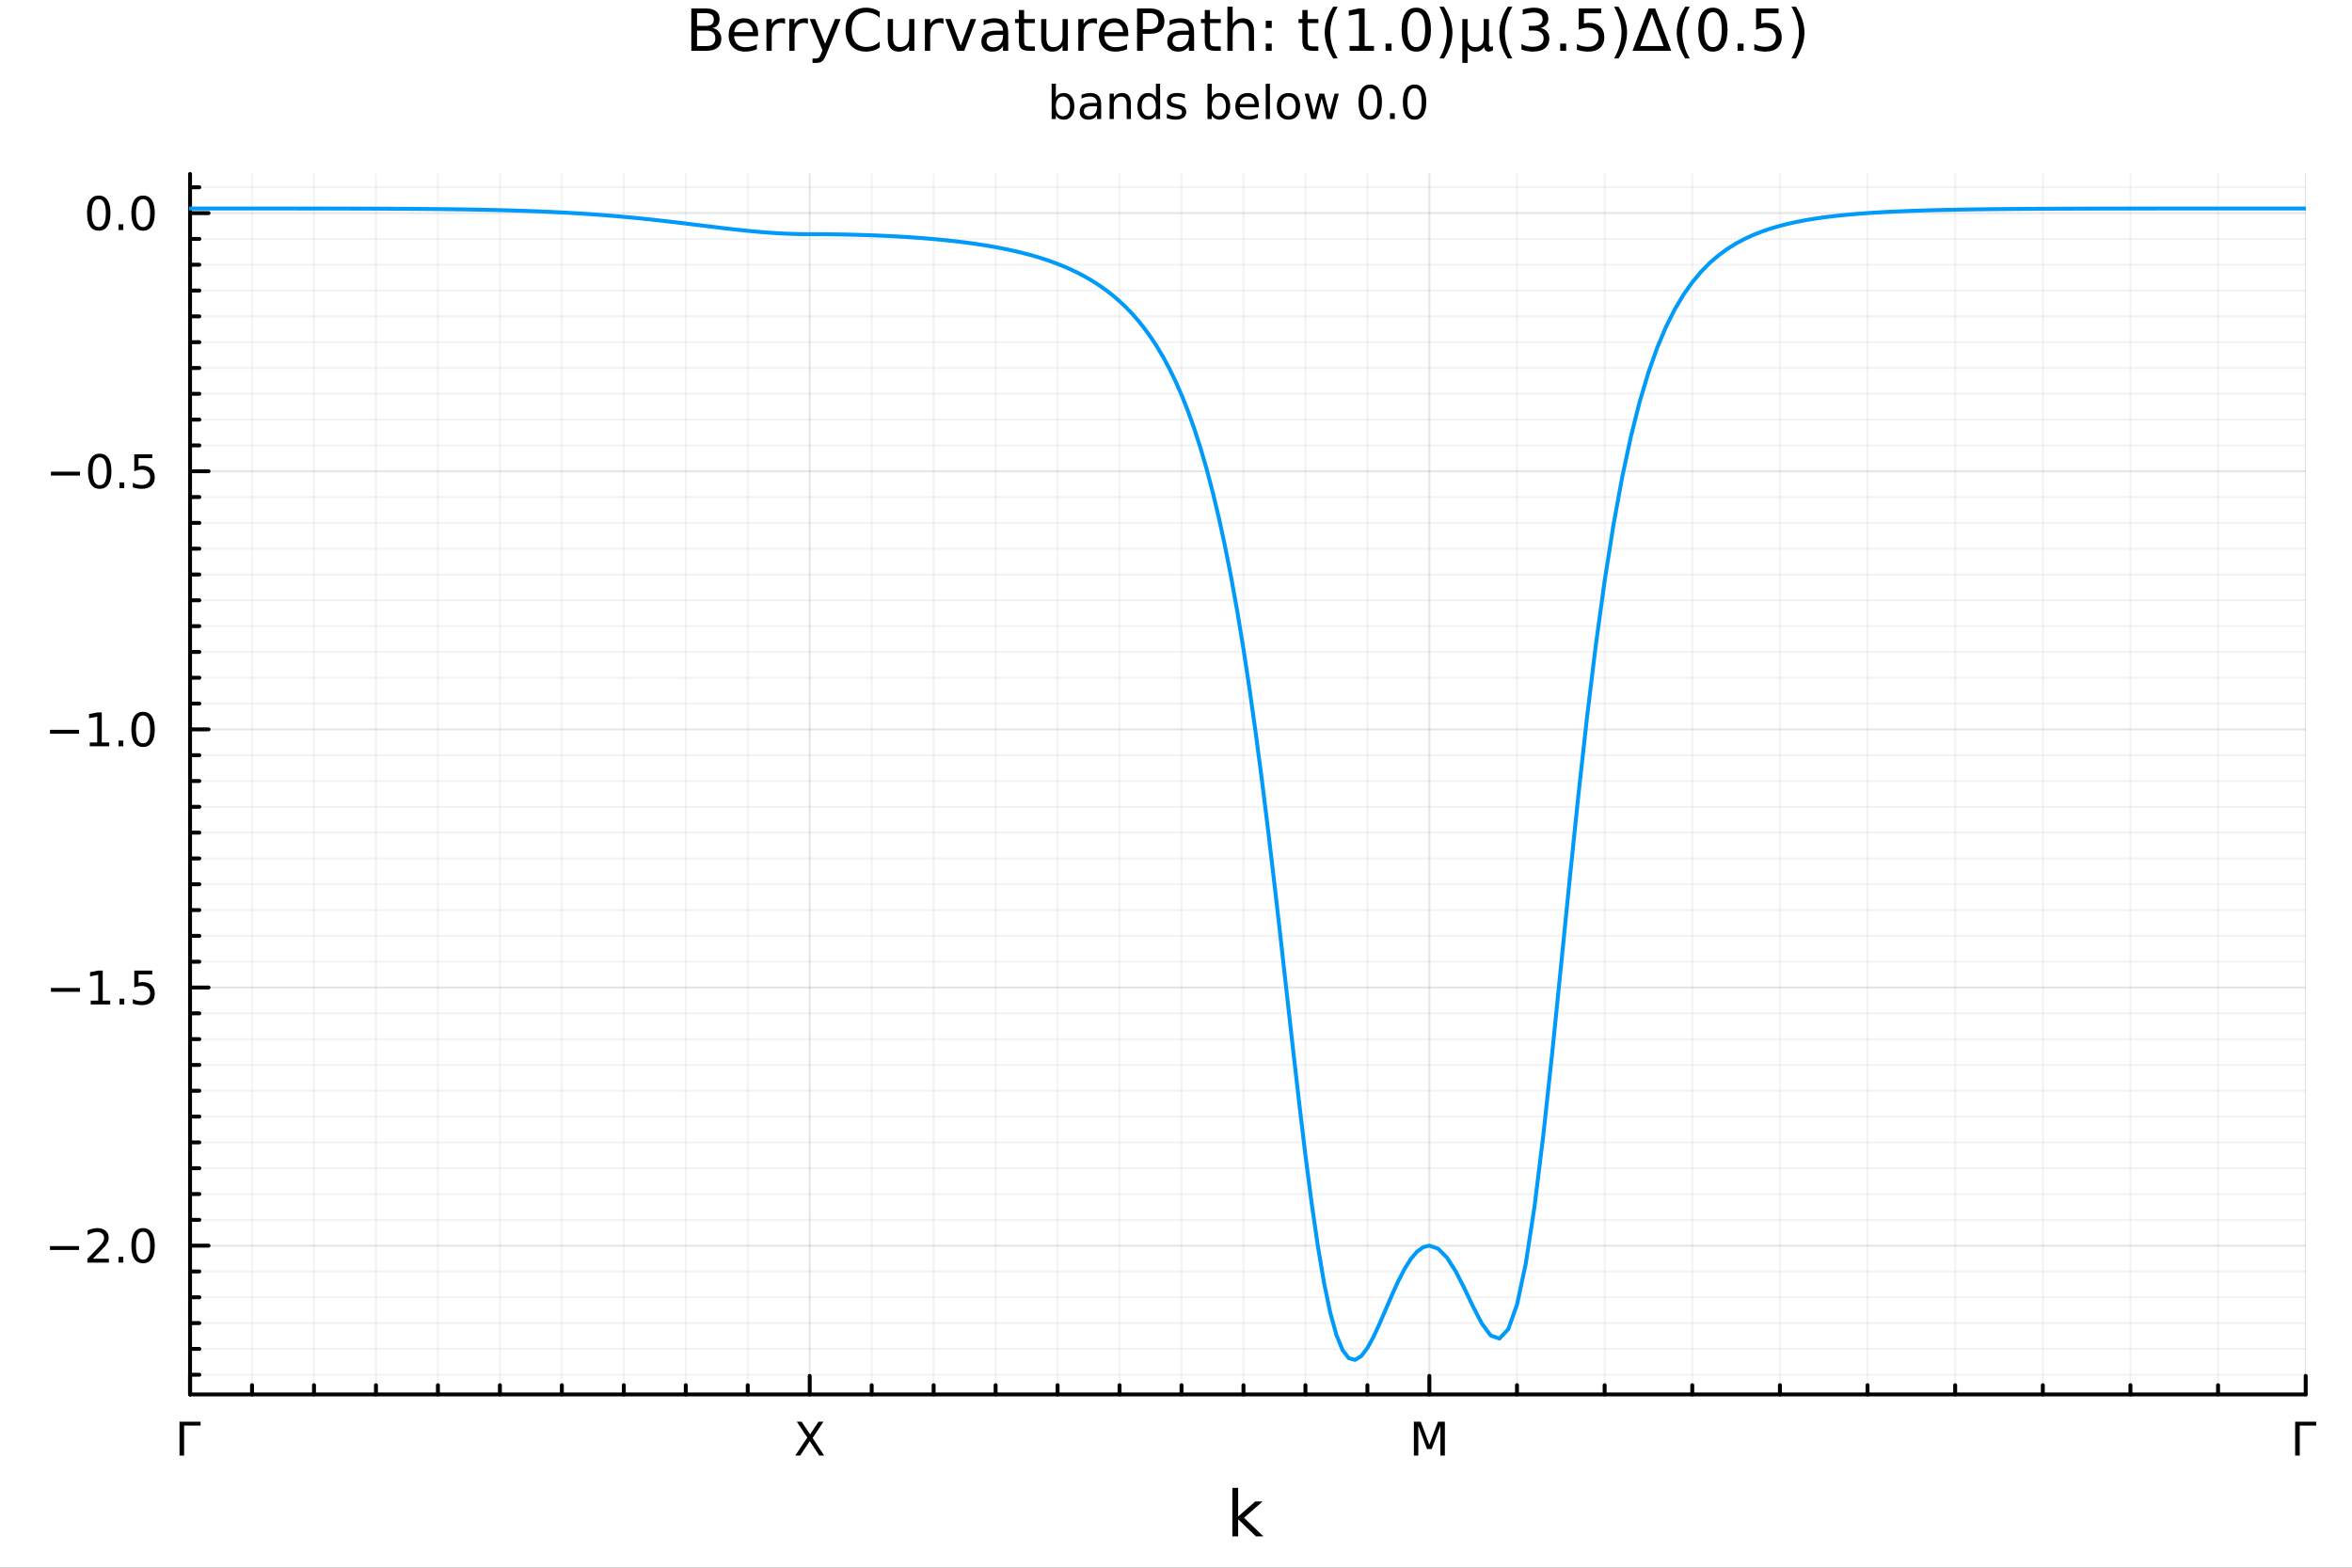 <?xml version="1.0" encoding="utf-8"?>
<svg xmlns="http://www.w3.org/2000/svg" xmlns:xlink="http://www.w3.org/1999/xlink" width="600" height="400" viewBox="0 0 2400 1600">
<rect x="0" y="0" width="2400" height="1600" fill="#333333" stroke="none"/>
<defs>
  <clipPath id="clip900">
    <rect x="0" y="0" width="2400" height="1600"/>
  </clipPath>
</defs>
<path clip-path="url(#clip900)" d="M0 1600 L2400 1600 L2400 0 L0 0  Z" fill="#ffffff" fill-rule="evenodd" fill-opacity="1"/>
<defs>
  <clipPath id="clip901">
    <rect x="480" y="0" width="1681" height="1600"/>
  </clipPath>
</defs>
<path clip-path="url(#clip900)" d="M193.936 1423.18 L2352.76 1423.18 L2352.76 177.552 L193.936 177.552  Z" fill="#ffffff" fill-rule="evenodd" fill-opacity="1"/>
<defs>
  <clipPath id="clip902">
    <rect x="193" y="177" width="2160" height="1247"/>
  </clipPath>
</defs>
<polyline clip-path="url(#clip902)" style="stroke:#000000; stroke-linecap:round; stroke-linejoin:round; stroke-width:2; stroke-opacity:0.05; fill:none" points="257.166,1423.18 257.166,177.552 "/>
<polyline clip-path="url(#clip902)" style="stroke:#000000; stroke-linecap:round; stroke-linejoin:round; stroke-width:2; stroke-opacity:0.05; fill:none" points="320.397,1423.18 320.397,177.552 "/>
<polyline clip-path="url(#clip902)" style="stroke:#000000; stroke-linecap:round; stroke-linejoin:round; stroke-width:2; stroke-opacity:0.05; fill:none" points="383.627,1423.18 383.627,177.552 "/>
<polyline clip-path="url(#clip902)" style="stroke:#000000; stroke-linecap:round; stroke-linejoin:round; stroke-width:2; stroke-opacity:0.05; fill:none" points="446.857,1423.18 446.857,177.552 "/>
<polyline clip-path="url(#clip902)" style="stroke:#000000; stroke-linecap:round; stroke-linejoin:round; stroke-width:2; stroke-opacity:0.05; fill:none" points="510.088,1423.18 510.088,177.552 "/>
<polyline clip-path="url(#clip902)" style="stroke:#000000; stroke-linecap:round; stroke-linejoin:round; stroke-width:2; stroke-opacity:0.05; fill:none" points="573.318,1423.18 573.318,177.552 "/>
<polyline clip-path="url(#clip902)" style="stroke:#000000; stroke-linecap:round; stroke-linejoin:round; stroke-width:2; stroke-opacity:0.05; fill:none" points="636.549,1423.18 636.549,177.552 "/>
<polyline clip-path="url(#clip902)" style="stroke:#000000; stroke-linecap:round; stroke-linejoin:round; stroke-width:2; stroke-opacity:0.05; fill:none" points="699.779,1423.18 699.779,177.552 "/>
<polyline clip-path="url(#clip902)" style="stroke:#000000; stroke-linecap:round; stroke-linejoin:round; stroke-width:2; stroke-opacity:0.05; fill:none" points="763.009,1423.18 763.009,177.552 "/>
<polyline clip-path="url(#clip902)" style="stroke:#000000; stroke-linecap:round; stroke-linejoin:round; stroke-width:2; stroke-opacity:0.05; fill:none" points="889.47,1423.18 889.47,177.552 "/>
<polyline clip-path="url(#clip902)" style="stroke:#000000; stroke-linecap:round; stroke-linejoin:round; stroke-width:2; stroke-opacity:0.05; fill:none" points="952.7,1423.18 952.7,177.552 "/>
<polyline clip-path="url(#clip902)" style="stroke:#000000; stroke-linecap:round; stroke-linejoin:round; stroke-width:2; stroke-opacity:0.05; fill:none" points="1015.93,1423.18 1015.93,177.552 "/>
<polyline clip-path="url(#clip902)" style="stroke:#000000; stroke-linecap:round; stroke-linejoin:round; stroke-width:2; stroke-opacity:0.05; fill:none" points="1079.16,1423.18 1079.16,177.552 "/>
<polyline clip-path="url(#clip902)" style="stroke:#000000; stroke-linecap:round; stroke-linejoin:round; stroke-width:2; stroke-opacity:0.05; fill:none" points="1142.39,1423.18 1142.39,177.552 "/>
<polyline clip-path="url(#clip902)" style="stroke:#000000; stroke-linecap:round; stroke-linejoin:round; stroke-width:2; stroke-opacity:0.05; fill:none" points="1205.62,1423.18 1205.62,177.552 "/>
<polyline clip-path="url(#clip902)" style="stroke:#000000; stroke-linecap:round; stroke-linejoin:round; stroke-width:2; stroke-opacity:0.05; fill:none" points="1268.85,1423.18 1268.85,177.552 "/>
<polyline clip-path="url(#clip902)" style="stroke:#000000; stroke-linecap:round; stroke-linejoin:round; stroke-width:2; stroke-opacity:0.05; fill:none" points="1332.08,1423.18 1332.08,177.552 "/>
<polyline clip-path="url(#clip902)" style="stroke:#000000; stroke-linecap:round; stroke-linejoin:round; stroke-width:2; stroke-opacity:0.05; fill:none" points="1395.31,1423.18 1395.31,177.552 "/>
<polyline clip-path="url(#clip902)" style="stroke:#000000; stroke-linecap:round; stroke-linejoin:round; stroke-width:2; stroke-opacity:0.05; fill:none" points="1547.96,1423.18 1547.96,177.552 "/>
<polyline clip-path="url(#clip902)" style="stroke:#000000; stroke-linecap:round; stroke-linejoin:round; stroke-width:2; stroke-opacity:0.05; fill:none" points="1637.39,1423.18 1637.39,177.552 "/>
<polyline clip-path="url(#clip902)" style="stroke:#000000; stroke-linecap:round; stroke-linejoin:round; stroke-width:2; stroke-opacity:0.05; fill:none" points="1726.81,1423.18 1726.81,177.552 "/>
<polyline clip-path="url(#clip902)" style="stroke:#000000; stroke-linecap:round; stroke-linejoin:round; stroke-width:2; stroke-opacity:0.05; fill:none" points="1816.23,1423.18 1816.23,177.552 "/>
<polyline clip-path="url(#clip902)" style="stroke:#000000; stroke-linecap:round; stroke-linejoin:round; stroke-width:2; stroke-opacity:0.05; fill:none" points="1905.65,1423.18 1905.65,177.552 "/>
<polyline clip-path="url(#clip902)" style="stroke:#000000; stroke-linecap:round; stroke-linejoin:round; stroke-width:2; stroke-opacity:0.05; fill:none" points="1995.07,1423.18 1995.07,177.552 "/>
<polyline clip-path="url(#clip902)" style="stroke:#000000; stroke-linecap:round; stroke-linejoin:round; stroke-width:2; stroke-opacity:0.05; fill:none" points="2084.49,1423.18 2084.49,177.552 "/>
<polyline clip-path="url(#clip902)" style="stroke:#000000; stroke-linecap:round; stroke-linejoin:round; stroke-width:2; stroke-opacity:0.05; fill:none" points="2173.91,1423.18 2173.91,177.552 "/>
<polyline clip-path="url(#clip902)" style="stroke:#000000; stroke-linecap:round; stroke-linejoin:round; stroke-width:2; stroke-opacity:0.05; fill:none" points="2263.33,1423.18 2263.33,177.552 "/>
<polyline clip-path="url(#clip902)" style="stroke:#000000; stroke-linecap:round; stroke-linejoin:round; stroke-width:2; stroke-opacity:0.05; fill:none" points="193.936,1403.06 2352.76,1403.06 "/>
<polyline clip-path="url(#clip902)" style="stroke:#000000; stroke-linecap:round; stroke-linejoin:round; stroke-width:2; stroke-opacity:0.05; fill:none" points="193.936,1376.72 2352.76,1376.72 "/>
<polyline clip-path="url(#clip902)" style="stroke:#000000; stroke-linecap:round; stroke-linejoin:round; stroke-width:2; stroke-opacity:0.05; fill:none" points="193.936,1350.37 2352.76,1350.37 "/>
<polyline clip-path="url(#clip902)" style="stroke:#000000; stroke-linecap:round; stroke-linejoin:round; stroke-width:2; stroke-opacity:0.05; fill:none" points="193.936,1324.02 2352.76,1324.02 "/>
<polyline clip-path="url(#clip902)" style="stroke:#000000; stroke-linecap:round; stroke-linejoin:round; stroke-width:2; stroke-opacity:0.05; fill:none" points="193.936,1297.68 2352.76,1297.68 "/>
<polyline clip-path="url(#clip902)" style="stroke:#000000; stroke-linecap:round; stroke-linejoin:round; stroke-width:2; stroke-opacity:0.05; fill:none" points="193.936,1244.99 2352.76,1244.99 "/>
<polyline clip-path="url(#clip902)" style="stroke:#000000; stroke-linecap:round; stroke-linejoin:round; stroke-width:2; stroke-opacity:0.05; fill:none" points="193.936,1218.64 2352.76,1218.64 "/>
<polyline clip-path="url(#clip902)" style="stroke:#000000; stroke-linecap:round; stroke-linejoin:round; stroke-width:2; stroke-opacity:0.05; fill:none" points="193.936,1192.29 2352.76,1192.29 "/>
<polyline clip-path="url(#clip902)" style="stroke:#000000; stroke-linecap:round; stroke-linejoin:round; stroke-width:2; stroke-opacity:0.05; fill:none" points="193.936,1165.95 2352.76,1165.95 "/>
<polyline clip-path="url(#clip902)" style="stroke:#000000; stroke-linecap:round; stroke-linejoin:round; stroke-width:2; stroke-opacity:0.05; fill:none" points="193.936,1139.6 2352.76,1139.6 "/>
<polyline clip-path="url(#clip902)" style="stroke:#000000; stroke-linecap:round; stroke-linejoin:round; stroke-width:2; stroke-opacity:0.05; fill:none" points="193.936,1113.26 2352.76,1113.26 "/>
<polyline clip-path="url(#clip902)" style="stroke:#000000; stroke-linecap:round; stroke-linejoin:round; stroke-width:2; stroke-opacity:0.05; fill:none" points="193.936,1086.91 2352.76,1086.91 "/>
<polyline clip-path="url(#clip902)" style="stroke:#000000; stroke-linecap:round; stroke-linejoin:round; stroke-width:2; stroke-opacity:0.05; fill:none" points="193.936,1060.56 2352.76,1060.56 "/>
<polyline clip-path="url(#clip902)" style="stroke:#000000; stroke-linecap:round; stroke-linejoin:round; stroke-width:2; stroke-opacity:0.05; fill:none" points="193.936,1034.22 2352.76,1034.22 "/>
<polyline clip-path="url(#clip902)" style="stroke:#000000; stroke-linecap:round; stroke-linejoin:round; stroke-width:2; stroke-opacity:0.05; fill:none" points="193.936,981.526 2352.76,981.526 "/>
<polyline clip-path="url(#clip902)" style="stroke:#000000; stroke-linecap:round; stroke-linejoin:round; stroke-width:2; stroke-opacity:0.05; fill:none" points="193.936,955.18 2352.76,955.18 "/>
<polyline clip-path="url(#clip902)" style="stroke:#000000; stroke-linecap:round; stroke-linejoin:round; stroke-width:2; stroke-opacity:0.05; fill:none" points="193.936,928.834 2352.76,928.834 "/>
<polyline clip-path="url(#clip902)" style="stroke:#000000; stroke-linecap:round; stroke-linejoin:round; stroke-width:2; stroke-opacity:0.05; fill:none" points="193.936,902.488 2352.76,902.488 "/>
<polyline clip-path="url(#clip902)" style="stroke:#000000; stroke-linecap:round; stroke-linejoin:round; stroke-width:2; stroke-opacity:0.05; fill:none" points="193.936,876.142 2352.76,876.142 "/>
<polyline clip-path="url(#clip902)" style="stroke:#000000; stroke-linecap:round; stroke-linejoin:round; stroke-width:2; stroke-opacity:0.05; fill:none" points="193.936,849.796 2352.76,849.796 "/>
<polyline clip-path="url(#clip902)" style="stroke:#000000; stroke-linecap:round; stroke-linejoin:round; stroke-width:2; stroke-opacity:0.05; fill:none" points="193.936,823.45 2352.76,823.45 "/>
<polyline clip-path="url(#clip902)" style="stroke:#000000; stroke-linecap:round; stroke-linejoin:round; stroke-width:2; stroke-opacity:0.05; fill:none" points="193.936,797.104 2352.76,797.104 "/>
<polyline clip-path="url(#clip902)" style="stroke:#000000; stroke-linecap:round; stroke-linejoin:round; stroke-width:2; stroke-opacity:0.05; fill:none" points="193.936,770.758 2352.76,770.758 "/>
<polyline clip-path="url(#clip902)" style="stroke:#000000; stroke-linecap:round; stroke-linejoin:round; stroke-width:2; stroke-opacity:0.05; fill:none" points="193.936,718.066 2352.76,718.066 "/>
<polyline clip-path="url(#clip902)" style="stroke:#000000; stroke-linecap:round; stroke-linejoin:round; stroke-width:2; stroke-opacity:0.05; fill:none" points="193.936,691.72 2352.76,691.72 "/>
<polyline clip-path="url(#clip902)" style="stroke:#000000; stroke-linecap:round; stroke-linejoin:round; stroke-width:2; stroke-opacity:0.05; fill:none" points="193.936,665.375 2352.76,665.375 "/>
<polyline clip-path="url(#clip902)" style="stroke:#000000; stroke-linecap:round; stroke-linejoin:round; stroke-width:2; stroke-opacity:0.05; fill:none" points="193.936,639.029 2352.76,639.029 "/>
<polyline clip-path="url(#clip902)" style="stroke:#000000; stroke-linecap:round; stroke-linejoin:round; stroke-width:2; stroke-opacity:0.05; fill:none" points="193.936,612.683 2352.76,612.683 "/>
<polyline clip-path="url(#clip902)" style="stroke:#000000; stroke-linecap:round; stroke-linejoin:round; stroke-width:2; stroke-opacity:0.05; fill:none" points="193.936,586.337 2352.76,586.337 "/>
<polyline clip-path="url(#clip902)" style="stroke:#000000; stroke-linecap:round; stroke-linejoin:round; stroke-width:2; stroke-opacity:0.05; fill:none" points="193.936,559.991 2352.76,559.991 "/>
<polyline clip-path="url(#clip902)" style="stroke:#000000; stroke-linecap:round; stroke-linejoin:round; stroke-width:2; stroke-opacity:0.05; fill:none" points="193.936,533.645 2352.76,533.645 "/>
<polyline clip-path="url(#clip902)" style="stroke:#000000; stroke-linecap:round; stroke-linejoin:round; stroke-width:2; stroke-opacity:0.05; fill:none" points="193.936,507.299 2352.76,507.299 "/>
<polyline clip-path="url(#clip902)" style="stroke:#000000; stroke-linecap:round; stroke-linejoin:round; stroke-width:2; stroke-opacity:0.05; fill:none" points="193.936,454.607 2352.76,454.607 "/>
<polyline clip-path="url(#clip902)" style="stroke:#000000; stroke-linecap:round; stroke-linejoin:round; stroke-width:2; stroke-opacity:0.05; fill:none" points="193.936,428.261 2352.76,428.261 "/>
<polyline clip-path="url(#clip902)" style="stroke:#000000; stroke-linecap:round; stroke-linejoin:round; stroke-width:2; stroke-opacity:0.05; fill:none" points="193.936,401.915 2352.76,401.915 "/>
<polyline clip-path="url(#clip902)" style="stroke:#000000; stroke-linecap:round; stroke-linejoin:round; stroke-width:2; stroke-opacity:0.05; fill:none" points="193.936,375.569 2352.76,375.569 "/>
<polyline clip-path="url(#clip902)" style="stroke:#000000; stroke-linecap:round; stroke-linejoin:round; stroke-width:2; stroke-opacity:0.05; fill:none" points="193.936,349.223 2352.76,349.223 "/>
<polyline clip-path="url(#clip902)" style="stroke:#000000; stroke-linecap:round; stroke-linejoin:round; stroke-width:2; stroke-opacity:0.05; fill:none" points="193.936,322.877 2352.76,322.877 "/>
<polyline clip-path="url(#clip902)" style="stroke:#000000; stroke-linecap:round; stroke-linejoin:round; stroke-width:2; stroke-opacity:0.05; fill:none" points="193.936,296.531 2352.76,296.531 "/>
<polyline clip-path="url(#clip902)" style="stroke:#000000; stroke-linecap:round; stroke-linejoin:round; stroke-width:2; stroke-opacity:0.05; fill:none" points="193.936,270.185 2352.76,270.185 "/>
<polyline clip-path="url(#clip902)" style="stroke:#000000; stroke-linecap:round; stroke-linejoin:round; stroke-width:2; stroke-opacity:0.05; fill:none" points="193.936,243.839 2352.76,243.839 "/>
<polyline clip-path="url(#clip902)" style="stroke:#000000; stroke-linecap:round; stroke-linejoin:round; stroke-width:2; stroke-opacity:0.05; fill:none" points="193.936,191.147 2352.76,191.147 "/>
<polyline clip-path="url(#clip902)" style="stroke:#000000; stroke-linecap:round; stroke-linejoin:round; stroke-width:2; stroke-opacity:0.1; fill:none" points="193.936,1423.18 193.936,177.552 "/>
<polyline clip-path="url(#clip902)" style="stroke:#000000; stroke-linecap:round; stroke-linejoin:round; stroke-width:2; stroke-opacity:0.1; fill:none" points="826.24,1423.18 826.24,177.552 "/>
<polyline clip-path="url(#clip902)" style="stroke:#000000; stroke-linecap:round; stroke-linejoin:round; stroke-width:2; stroke-opacity:0.1; fill:none" points="1458.54,1423.18 1458.54,177.552 "/>
<polyline clip-path="url(#clip902)" style="stroke:#000000; stroke-linecap:round; stroke-linejoin:round; stroke-width:2; stroke-opacity:0.1; fill:none" points="2352.76,1423.18 2352.76,177.552 "/>
<polyline clip-path="url(#clip902)" style="stroke:#000000; stroke-linecap:round; stroke-linejoin:round; stroke-width:2; stroke-opacity:0.1; fill:none" points="193.936,1271.33 2352.76,1271.33 "/>
<polyline clip-path="url(#clip902)" style="stroke:#000000; stroke-linecap:round; stroke-linejoin:round; stroke-width:2; stroke-opacity:0.1; fill:none" points="193.936,1007.87 2352.76,1007.87 "/>
<polyline clip-path="url(#clip902)" style="stroke:#000000; stroke-linecap:round; stroke-linejoin:round; stroke-width:2; stroke-opacity:0.1; fill:none" points="193.936,744.412 2352.76,744.412 "/>
<polyline clip-path="url(#clip902)" style="stroke:#000000; stroke-linecap:round; stroke-linejoin:round; stroke-width:2; stroke-opacity:0.1; fill:none" points="193.936,480.953 2352.76,480.953 "/>
<polyline clip-path="url(#clip902)" style="stroke:#000000; stroke-linecap:round; stroke-linejoin:round; stroke-width:2; stroke-opacity:0.1; fill:none" points="193.936,217.493 2352.76,217.493 "/>
<polyline clip-path="url(#clip900)" style="stroke:#000000; stroke-linecap:round; stroke-linejoin:round; stroke-width:4; stroke-opacity:1; fill:none" points="193.936,1423.18 2352.76,1423.18 "/>
<polyline clip-path="url(#clip900)" style="stroke:#000000; stroke-linecap:round; stroke-linejoin:round; stroke-width:4; stroke-opacity:1; fill:none" points="193.936,1423.18 193.936,1404.28 "/>
<polyline clip-path="url(#clip900)" style="stroke:#000000; stroke-linecap:round; stroke-linejoin:round; stroke-width:4; stroke-opacity:1; fill:none" points="826.24,1423.18 826.24,1404.28 "/>
<polyline clip-path="url(#clip900)" style="stroke:#000000; stroke-linecap:round; stroke-linejoin:round; stroke-width:4; stroke-opacity:1; fill:none" points="1458.54,1423.18 1458.54,1404.28 "/>
<polyline clip-path="url(#clip900)" style="stroke:#000000; stroke-linecap:round; stroke-linejoin:round; stroke-width:4; stroke-opacity:1; fill:none" points="2352.76,1423.18 2352.76,1404.28 "/>
<polyline clip-path="url(#clip900)" style="stroke:#000000; stroke-linecap:round; stroke-linejoin:round; stroke-width:4; stroke-opacity:1; fill:none" points="257.166,1423.18 257.166,1413.73 "/>
<polyline clip-path="url(#clip900)" style="stroke:#000000; stroke-linecap:round; stroke-linejoin:round; stroke-width:4; stroke-opacity:1; fill:none" points="320.397,1423.18 320.397,1413.73 "/>
<polyline clip-path="url(#clip900)" style="stroke:#000000; stroke-linecap:round; stroke-linejoin:round; stroke-width:4; stroke-opacity:1; fill:none" points="383.627,1423.18 383.627,1413.73 "/>
<polyline clip-path="url(#clip900)" style="stroke:#000000; stroke-linecap:round; stroke-linejoin:round; stroke-width:4; stroke-opacity:1; fill:none" points="446.857,1423.18 446.857,1413.73 "/>
<polyline clip-path="url(#clip900)" style="stroke:#000000; stroke-linecap:round; stroke-linejoin:round; stroke-width:4; stroke-opacity:1; fill:none" points="510.088,1423.18 510.088,1413.73 "/>
<polyline clip-path="url(#clip900)" style="stroke:#000000; stroke-linecap:round; stroke-linejoin:round; stroke-width:4; stroke-opacity:1; fill:none" points="573.318,1423.18 573.318,1413.73 "/>
<polyline clip-path="url(#clip900)" style="stroke:#000000; stroke-linecap:round; stroke-linejoin:round; stroke-width:4; stroke-opacity:1; fill:none" points="636.549,1423.18 636.549,1413.73 "/>
<polyline clip-path="url(#clip900)" style="stroke:#000000; stroke-linecap:round; stroke-linejoin:round; stroke-width:4; stroke-opacity:1; fill:none" points="699.779,1423.18 699.779,1413.73 "/>
<polyline clip-path="url(#clip900)" style="stroke:#000000; stroke-linecap:round; stroke-linejoin:round; stroke-width:4; stroke-opacity:1; fill:none" points="763.009,1423.18 763.009,1413.73 "/>
<polyline clip-path="url(#clip900)" style="stroke:#000000; stroke-linecap:round; stroke-linejoin:round; stroke-width:4; stroke-opacity:1; fill:none" points="889.47,1423.18 889.47,1413.73 "/>
<polyline clip-path="url(#clip900)" style="stroke:#000000; stroke-linecap:round; stroke-linejoin:round; stroke-width:4; stroke-opacity:1; fill:none" points="952.7,1423.18 952.7,1413.73 "/>
<polyline clip-path="url(#clip900)" style="stroke:#000000; stroke-linecap:round; stroke-linejoin:round; stroke-width:4; stroke-opacity:1; fill:none" points="1015.93,1423.18 1015.93,1413.73 "/>
<polyline clip-path="url(#clip900)" style="stroke:#000000; stroke-linecap:round; stroke-linejoin:round; stroke-width:4; stroke-opacity:1; fill:none" points="1079.16,1423.18 1079.16,1413.73 "/>
<polyline clip-path="url(#clip900)" style="stroke:#000000; stroke-linecap:round; stroke-linejoin:round; stroke-width:4; stroke-opacity:1; fill:none" points="1142.39,1423.18 1142.39,1413.73 "/>
<polyline clip-path="url(#clip900)" style="stroke:#000000; stroke-linecap:round; stroke-linejoin:round; stroke-width:4; stroke-opacity:1; fill:none" points="1205.62,1423.18 1205.62,1413.73 "/>
<polyline clip-path="url(#clip900)" style="stroke:#000000; stroke-linecap:round; stroke-linejoin:round; stroke-width:4; stroke-opacity:1; fill:none" points="1268.85,1423.18 1268.85,1413.73 "/>
<polyline clip-path="url(#clip900)" style="stroke:#000000; stroke-linecap:round; stroke-linejoin:round; stroke-width:4; stroke-opacity:1; fill:none" points="1332.08,1423.18 1332.08,1413.73 "/>
<polyline clip-path="url(#clip900)" style="stroke:#000000; stroke-linecap:round; stroke-linejoin:round; stroke-width:4; stroke-opacity:1; fill:none" points="1395.31,1423.18 1395.31,1413.73 "/>
<polyline clip-path="url(#clip900)" style="stroke:#000000; stroke-linecap:round; stroke-linejoin:round; stroke-width:4; stroke-opacity:1; fill:none" points="1547.96,1423.18 1547.96,1413.73 "/>
<polyline clip-path="url(#clip900)" style="stroke:#000000; stroke-linecap:round; stroke-linejoin:round; stroke-width:4; stroke-opacity:1; fill:none" points="1637.39,1423.18 1637.39,1413.73 "/>
<polyline clip-path="url(#clip900)" style="stroke:#000000; stroke-linecap:round; stroke-linejoin:round; stroke-width:4; stroke-opacity:1; fill:none" points="1726.81,1423.18 1726.81,1413.73 "/>
<polyline clip-path="url(#clip900)" style="stroke:#000000; stroke-linecap:round; stroke-linejoin:round; stroke-width:4; stroke-opacity:1; fill:none" points="1816.23,1423.18 1816.23,1413.73 "/>
<polyline clip-path="url(#clip900)" style="stroke:#000000; stroke-linecap:round; stroke-linejoin:round; stroke-width:4; stroke-opacity:1; fill:none" points="1905.65,1423.18 1905.65,1413.73 "/>
<polyline clip-path="url(#clip900)" style="stroke:#000000; stroke-linecap:round; stroke-linejoin:round; stroke-width:4; stroke-opacity:1; fill:none" points="1995.07,1423.18 1995.07,1413.73 "/>
<polyline clip-path="url(#clip900)" style="stroke:#000000; stroke-linecap:round; stroke-linejoin:round; stroke-width:4; stroke-opacity:1; fill:none" points="2084.49,1423.18 2084.49,1413.73 "/>
<polyline clip-path="url(#clip900)" style="stroke:#000000; stroke-linecap:round; stroke-linejoin:round; stroke-width:4; stroke-opacity:1; fill:none" points="2173.91,1423.18 2173.91,1413.73 "/>
<polyline clip-path="url(#clip900)" style="stroke:#000000; stroke-linecap:round; stroke-linejoin:round; stroke-width:4; stroke-opacity:1; fill:none" points="2263.33,1423.18 2263.33,1413.73 "/>
<path clip-path="url(#clip900)" d="M183.184 1485.58 L183.184 1451.02 L204.688 1451.02 L204.688 1454.96 L187.86 1454.96 L187.86 1485.58 L183.184 1485.58 Z" fill="#000000" fill-rule="nonzero" fill-opacity="1" /><path clip-path="url(#clip900)" d="M813.022 1451.02 L818.045 1451.02 L826.633 1463.87 L835.267 1451.02 L840.291 1451.02 L829.18 1467.62 L841.031 1485.58 L836.008 1485.58 L826.286 1470.88 L816.494 1485.58 L811.448 1485.58 L823.786 1467.13 L813.022 1451.02 Z" fill="#000000" fill-rule="nonzero" fill-opacity="1" /><path clip-path="url(#clip900)" d="M1442.73 1451.02 L1449.7 1451.02 L1458.52 1474.54 L1467.39 1451.02 L1474.35 1451.02 L1474.35 1485.58 L1469.79 1485.58 L1469.79 1455.23 L1460.88 1478.94 L1456.18 1478.94 L1447.27 1455.23 L1447.27 1485.58 L1442.73 1485.58 L1442.73 1451.02 Z" fill="#000000" fill-rule="nonzero" fill-opacity="1" /><path clip-path="url(#clip900)" d="M2342 1485.58 L2342 1451.02 L2363.51 1451.02 L2363.51 1454.96 L2346.68 1454.96 L2346.68 1485.58 L2342 1485.58 Z" fill="#000000" fill-rule="nonzero" fill-opacity="1" /><path clip-path="url(#clip900)" d="M1257.53 1518.52 L1263.42 1518.52 L1263.42 1547.77 L1280.89 1532.4 L1288.37 1532.4 L1269.46 1549.07 L1289.16 1568.04 L1281.53 1568.04 L1263.42 1550.63 L1263.42 1568.04 L1257.53 1568.04 L1257.53 1518.52 Z" fill="#000000" fill-rule="nonzero" fill-opacity="1" /><polyline clip-path="url(#clip900)" style="stroke:#000000; stroke-linecap:round; stroke-linejoin:round; stroke-width:4; stroke-opacity:1; fill:none" points="193.936,1423.18 193.936,177.552 "/>
<polyline clip-path="url(#clip900)" style="stroke:#000000; stroke-linecap:round; stroke-linejoin:round; stroke-width:4; stroke-opacity:1; fill:none" points="193.936,1271.33 212.834,1271.33 "/>
<polyline clip-path="url(#clip900)" style="stroke:#000000; stroke-linecap:round; stroke-linejoin:round; stroke-width:4; stroke-opacity:1; fill:none" points="193.936,1007.87 212.834,1007.87 "/>
<polyline clip-path="url(#clip900)" style="stroke:#000000; stroke-linecap:round; stroke-linejoin:round; stroke-width:4; stroke-opacity:1; fill:none" points="193.936,744.412 212.834,744.412 "/>
<polyline clip-path="url(#clip900)" style="stroke:#000000; stroke-linecap:round; stroke-linejoin:round; stroke-width:4; stroke-opacity:1; fill:none" points="193.936,480.953 212.834,480.953 "/>
<polyline clip-path="url(#clip900)" style="stroke:#000000; stroke-linecap:round; stroke-linejoin:round; stroke-width:4; stroke-opacity:1; fill:none" points="193.936,217.493 212.834,217.493 "/>
<polyline clip-path="url(#clip900)" style="stroke:#000000; stroke-linecap:round; stroke-linejoin:round; stroke-width:4; stroke-opacity:1; fill:none" points="193.936,1403.06 203.385,1403.06 "/>
<polyline clip-path="url(#clip900)" style="stroke:#000000; stroke-linecap:round; stroke-linejoin:round; stroke-width:4; stroke-opacity:1; fill:none" points="193.936,1376.72 203.385,1376.72 "/>
<polyline clip-path="url(#clip900)" style="stroke:#000000; stroke-linecap:round; stroke-linejoin:round; stroke-width:4; stroke-opacity:1; fill:none" points="193.936,1350.37 203.385,1350.37 "/>
<polyline clip-path="url(#clip900)" style="stroke:#000000; stroke-linecap:round; stroke-linejoin:round; stroke-width:4; stroke-opacity:1; fill:none" points="193.936,1324.02 203.385,1324.02 "/>
<polyline clip-path="url(#clip900)" style="stroke:#000000; stroke-linecap:round; stroke-linejoin:round; stroke-width:4; stroke-opacity:1; fill:none" points="193.936,1297.68 203.385,1297.68 "/>
<polyline clip-path="url(#clip900)" style="stroke:#000000; stroke-linecap:round; stroke-linejoin:round; stroke-width:4; stroke-opacity:1; fill:none" points="193.936,1244.99 203.385,1244.99 "/>
<polyline clip-path="url(#clip900)" style="stroke:#000000; stroke-linecap:round; stroke-linejoin:round; stroke-width:4; stroke-opacity:1; fill:none" points="193.936,1218.64 203.385,1218.64 "/>
<polyline clip-path="url(#clip900)" style="stroke:#000000; stroke-linecap:round; stroke-linejoin:round; stroke-width:4; stroke-opacity:1; fill:none" points="193.936,1192.29 203.385,1192.29 "/>
<polyline clip-path="url(#clip900)" style="stroke:#000000; stroke-linecap:round; stroke-linejoin:round; stroke-width:4; stroke-opacity:1; fill:none" points="193.936,1165.95 203.385,1165.95 "/>
<polyline clip-path="url(#clip900)" style="stroke:#000000; stroke-linecap:round; stroke-linejoin:round; stroke-width:4; stroke-opacity:1; fill:none" points="193.936,1139.6 203.385,1139.6 "/>
<polyline clip-path="url(#clip900)" style="stroke:#000000; stroke-linecap:round; stroke-linejoin:round; stroke-width:4; stroke-opacity:1; fill:none" points="193.936,1113.26 203.385,1113.26 "/>
<polyline clip-path="url(#clip900)" style="stroke:#000000; stroke-linecap:round; stroke-linejoin:round; stroke-width:4; stroke-opacity:1; fill:none" points="193.936,1086.91 203.385,1086.91 "/>
<polyline clip-path="url(#clip900)" style="stroke:#000000; stroke-linecap:round; stroke-linejoin:round; stroke-width:4; stroke-opacity:1; fill:none" points="193.936,1060.56 203.385,1060.56 "/>
<polyline clip-path="url(#clip900)" style="stroke:#000000; stroke-linecap:round; stroke-linejoin:round; stroke-width:4; stroke-opacity:1; fill:none" points="193.936,1034.22 203.385,1034.22 "/>
<polyline clip-path="url(#clip900)" style="stroke:#000000; stroke-linecap:round; stroke-linejoin:round; stroke-width:4; stroke-opacity:1; fill:none" points="193.936,981.526 203.385,981.526 "/>
<polyline clip-path="url(#clip900)" style="stroke:#000000; stroke-linecap:round; stroke-linejoin:round; stroke-width:4; stroke-opacity:1; fill:none" points="193.936,955.18 203.385,955.18 "/>
<polyline clip-path="url(#clip900)" style="stroke:#000000; stroke-linecap:round; stroke-linejoin:round; stroke-width:4; stroke-opacity:1; fill:none" points="193.936,928.834 203.385,928.834 "/>
<polyline clip-path="url(#clip900)" style="stroke:#000000; stroke-linecap:round; stroke-linejoin:round; stroke-width:4; stroke-opacity:1; fill:none" points="193.936,902.488 203.385,902.488 "/>
<polyline clip-path="url(#clip900)" style="stroke:#000000; stroke-linecap:round; stroke-linejoin:round; stroke-width:4; stroke-opacity:1; fill:none" points="193.936,876.142 203.385,876.142 "/>
<polyline clip-path="url(#clip900)" style="stroke:#000000; stroke-linecap:round; stroke-linejoin:round; stroke-width:4; stroke-opacity:1; fill:none" points="193.936,849.796 203.385,849.796 "/>
<polyline clip-path="url(#clip900)" style="stroke:#000000; stroke-linecap:round; stroke-linejoin:round; stroke-width:4; stroke-opacity:1; fill:none" points="193.936,823.45 203.385,823.45 "/>
<polyline clip-path="url(#clip900)" style="stroke:#000000; stroke-linecap:round; stroke-linejoin:round; stroke-width:4; stroke-opacity:1; fill:none" points="193.936,797.104 203.385,797.104 "/>
<polyline clip-path="url(#clip900)" style="stroke:#000000; stroke-linecap:round; stroke-linejoin:round; stroke-width:4; stroke-opacity:1; fill:none" points="193.936,770.758 203.385,770.758 "/>
<polyline clip-path="url(#clip900)" style="stroke:#000000; stroke-linecap:round; stroke-linejoin:round; stroke-width:4; stroke-opacity:1; fill:none" points="193.936,718.066 203.385,718.066 "/>
<polyline clip-path="url(#clip900)" style="stroke:#000000; stroke-linecap:round; stroke-linejoin:round; stroke-width:4; stroke-opacity:1; fill:none" points="193.936,691.72 203.385,691.72 "/>
<polyline clip-path="url(#clip900)" style="stroke:#000000; stroke-linecap:round; stroke-linejoin:round; stroke-width:4; stroke-opacity:1; fill:none" points="193.936,665.375 203.385,665.375 "/>
<polyline clip-path="url(#clip900)" style="stroke:#000000; stroke-linecap:round; stroke-linejoin:round; stroke-width:4; stroke-opacity:1; fill:none" points="193.936,639.029 203.385,639.029 "/>
<polyline clip-path="url(#clip900)" style="stroke:#000000; stroke-linecap:round; stroke-linejoin:round; stroke-width:4; stroke-opacity:1; fill:none" points="193.936,612.683 203.385,612.683 "/>
<polyline clip-path="url(#clip900)" style="stroke:#000000; stroke-linecap:round; stroke-linejoin:round; stroke-width:4; stroke-opacity:1; fill:none" points="193.936,586.337 203.385,586.337 "/>
<polyline clip-path="url(#clip900)" style="stroke:#000000; stroke-linecap:round; stroke-linejoin:round; stroke-width:4; stroke-opacity:1; fill:none" points="193.936,559.991 203.385,559.991 "/>
<polyline clip-path="url(#clip900)" style="stroke:#000000; stroke-linecap:round; stroke-linejoin:round; stroke-width:4; stroke-opacity:1; fill:none" points="193.936,533.645 203.385,533.645 "/>
<polyline clip-path="url(#clip900)" style="stroke:#000000; stroke-linecap:round; stroke-linejoin:round; stroke-width:4; stroke-opacity:1; fill:none" points="193.936,507.299 203.385,507.299 "/>
<polyline clip-path="url(#clip900)" style="stroke:#000000; stroke-linecap:round; stroke-linejoin:round; stroke-width:4; stroke-opacity:1; fill:none" points="193.936,454.607 203.385,454.607 "/>
<polyline clip-path="url(#clip900)" style="stroke:#000000; stroke-linecap:round; stroke-linejoin:round; stroke-width:4; stroke-opacity:1; fill:none" points="193.936,428.261 203.385,428.261 "/>
<polyline clip-path="url(#clip900)" style="stroke:#000000; stroke-linecap:round; stroke-linejoin:round; stroke-width:4; stroke-opacity:1; fill:none" points="193.936,401.915 203.385,401.915 "/>
<polyline clip-path="url(#clip900)" style="stroke:#000000; stroke-linecap:round; stroke-linejoin:round; stroke-width:4; stroke-opacity:1; fill:none" points="193.936,375.569 203.385,375.569 "/>
<polyline clip-path="url(#clip900)" style="stroke:#000000; stroke-linecap:round; stroke-linejoin:round; stroke-width:4; stroke-opacity:1; fill:none" points="193.936,349.223 203.385,349.223 "/>
<polyline clip-path="url(#clip900)" style="stroke:#000000; stroke-linecap:round; stroke-linejoin:round; stroke-width:4; stroke-opacity:1; fill:none" points="193.936,322.877 203.385,322.877 "/>
<polyline clip-path="url(#clip900)" style="stroke:#000000; stroke-linecap:round; stroke-linejoin:round; stroke-width:4; stroke-opacity:1; fill:none" points="193.936,296.531 203.385,296.531 "/>
<polyline clip-path="url(#clip900)" style="stroke:#000000; stroke-linecap:round; stroke-linejoin:round; stroke-width:4; stroke-opacity:1; fill:none" points="193.936,270.185 203.385,270.185 "/>
<polyline clip-path="url(#clip900)" style="stroke:#000000; stroke-linecap:round; stroke-linejoin:round; stroke-width:4; stroke-opacity:1; fill:none" points="193.936,243.839 203.385,243.839 "/>
<polyline clip-path="url(#clip900)" style="stroke:#000000; stroke-linecap:round; stroke-linejoin:round; stroke-width:4; stroke-opacity:1; fill:none" points="193.936,191.147 203.385,191.147 "/>
<path clip-path="url(#clip900)" d="M50.992 1271.78 L80.668 1271.78 L80.668 1275.72 L50.992 1275.72 L50.992 1271.78 Z" fill="#000000" fill-rule="nonzero" fill-opacity="1" /><path clip-path="url(#clip900)" d="M94.788 1284.68 L111.108 1284.68 L111.108 1288.61 L89.163 1288.61 L89.163 1284.68 Q91.825 1281.92 96.409 1277.29 Q101.015 1272.64 102.196 1271.3 Q104.441 1268.77 105.321 1267.04 Q106.223 1265.28 106.223 1263.59 Q106.223 1260.83 104.279 1259.1 Q102.358 1257.36 99.256 1257.36 Q97.057 1257.36 94.603 1258.13 Q92.172 1258.89 89.395 1260.44 L89.395 1255.72 Q92.219 1254.58 94.672 1254.01 Q97.126 1253.43 99.163 1253.43 Q104.534 1253.43 107.728 1256.11 Q110.922 1258.8 110.922 1263.29 Q110.922 1265.42 110.112 1267.34 Q109.325 1269.24 107.219 1271.83 Q106.64 1272.5 103.538 1275.72 Q100.436 1278.91 94.788 1284.68 Z" fill="#000000" fill-rule="nonzero" fill-opacity="1" /><path clip-path="url(#clip900)" d="M120.922 1282.73 L125.807 1282.73 L125.807 1288.61 L120.922 1288.61 L120.922 1282.73 Z" fill="#000000" fill-rule="nonzero" fill-opacity="1" /><path clip-path="url(#clip900)" d="M145.992 1257.13 Q142.381 1257.13 140.552 1260.7 Q138.746 1264.24 138.746 1271.37 Q138.746 1278.47 140.552 1282.04 Q142.381 1285.58 145.992 1285.58 Q149.626 1285.58 151.431 1282.04 Q153.26 1278.47 153.26 1271.37 Q153.26 1264.24 151.431 1260.7 Q149.626 1257.13 145.992 1257.13 M145.992 1253.43 Q151.802 1253.43 154.857 1258.03 Q157.936 1262.62 157.936 1271.37 Q157.936 1280.09 154.857 1284.7 Q151.802 1289.28 145.992 1289.28 Q140.181 1289.28 137.103 1284.7 Q134.047 1280.09 134.047 1271.37 Q134.047 1262.62 137.103 1258.03 Q140.181 1253.43 145.992 1253.43 Z" fill="#000000" fill-rule="nonzero" fill-opacity="1" /><path clip-path="url(#clip900)" d="M51.987 1008.32 L81.663 1008.32 L81.663 1012.26 L51.987 1012.26 L51.987 1008.32 Z" fill="#000000" fill-rule="nonzero" fill-opacity="1" /><path clip-path="url(#clip900)" d="M92.566 1021.22 L100.205 1021.22 L100.205 994.852 L91.895 996.518 L91.895 992.259 L100.159 990.592 L104.834 990.592 L104.834 1021.22 L112.473 1021.22 L112.473 1025.15 L92.566 1025.15 L92.566 1021.22 Z" fill="#000000" fill-rule="nonzero" fill-opacity="1" /><path clip-path="url(#clip900)" d="M121.918 1019.27 L126.802 1019.27 L126.802 1025.15 L121.918 1025.15 L121.918 1019.27 Z" fill="#000000" fill-rule="nonzero" fill-opacity="1" /><path clip-path="url(#clip900)" d="M137.033 990.592 L155.39 990.592 L155.39 994.527 L141.316 994.527 L141.316 1003 Q142.334 1002.65 143.353 1002.49 Q144.371 1002.31 145.39 1002.31 Q151.177 1002.31 154.556 1005.48 Q157.936 1008.65 157.936 1014.06 Q157.936 1019.64 154.464 1022.74 Q150.992 1025.82 144.672 1025.82 Q142.496 1025.82 140.228 1025.45 Q137.982 1025.08 135.575 1024.34 L135.575 1019.64 Q137.658 1020.78 139.881 1021.33 Q142.103 1021.89 144.58 1021.89 Q148.584 1021.89 150.922 1019.78 Q153.26 1017.68 153.26 1014.06 Q153.26 1010.45 150.922 1008.35 Q148.584 1006.24 144.58 1006.24 Q142.705 1006.24 140.83 1006.66 Q138.978 1007.07 137.033 1007.95 L137.033 990.592 Z" fill="#000000" fill-rule="nonzero" fill-opacity="1" /><path clip-path="url(#clip900)" d="M50.992 744.864 L80.668 744.864 L80.668 748.799 L50.992 748.799 L50.992 744.864 Z" fill="#000000" fill-rule="nonzero" fill-opacity="1" /><path clip-path="url(#clip900)" d="M91.571 757.757 L99.21 757.757 L99.21 731.392 L90.899 733.058 L90.899 728.799 L99.163 727.132 L103.839 727.132 L103.839 757.757 L111.478 757.757 L111.478 761.692 L91.571 761.692 L91.571 757.757 Z" fill="#000000" fill-rule="nonzero" fill-opacity="1" /><path clip-path="url(#clip900)" d="M120.922 755.813 L125.807 755.813 L125.807 761.692 L120.922 761.692 L120.922 755.813 Z" fill="#000000" fill-rule="nonzero" fill-opacity="1" /><path clip-path="url(#clip900)" d="M145.992 730.211 Q142.381 730.211 140.552 733.776 Q138.746 737.318 138.746 744.447 Q138.746 751.554 140.552 755.118 Q142.381 758.66 145.992 758.66 Q149.626 758.66 151.431 755.118 Q153.26 751.554 153.26 744.447 Q153.26 737.318 151.431 733.776 Q149.626 730.211 145.992 730.211 M145.992 726.507 Q151.802 726.507 154.857 731.114 Q157.936 735.697 157.936 744.447 Q157.936 753.174 154.857 757.78 Q151.802 762.364 145.992 762.364 Q140.181 762.364 137.103 757.78 Q134.047 753.174 134.047 744.447 Q134.047 735.697 137.103 731.114 Q140.181 726.507 145.992 726.507 Z" fill="#000000" fill-rule="nonzero" fill-opacity="1" /><path clip-path="url(#clip900)" d="M51.987 481.404 L81.663 481.404 L81.663 485.339 L51.987 485.339 L51.987 481.404 Z" fill="#000000" fill-rule="nonzero" fill-opacity="1" /><path clip-path="url(#clip900)" d="M101.756 466.751 Q98.145 466.751 96.316 470.316 Q94.51 473.858 94.51 480.987 Q94.51 488.094 96.316 491.659 Q98.145 495.2 101.756 495.2 Q105.39 495.2 107.196 491.659 Q109.024 488.094 109.024 480.987 Q109.024 473.858 107.196 470.316 Q105.39 466.751 101.756 466.751 M101.756 463.048 Q107.566 463.048 110.621 467.654 Q113.7 472.237 113.7 480.987 Q113.7 489.714 110.621 494.321 Q107.566 498.904 101.756 498.904 Q95.946 498.904 92.867 494.321 Q89.811 489.714 89.811 480.987 Q89.811 472.237 92.867 467.654 Q95.946 463.048 101.756 463.048 Z" fill="#000000" fill-rule="nonzero" fill-opacity="1" /><path clip-path="url(#clip900)" d="M121.918 492.353 L126.802 492.353 L126.802 498.233 L121.918 498.233 L121.918 492.353 Z" fill="#000000" fill-rule="nonzero" fill-opacity="1" /><path clip-path="url(#clip900)" d="M137.033 463.673 L155.39 463.673 L155.39 467.608 L141.316 467.608 L141.316 476.08 Q142.334 475.733 143.353 475.571 Q144.371 475.386 145.39 475.386 Q151.177 475.386 154.556 478.557 Q157.936 481.728 157.936 487.145 Q157.936 492.723 154.464 495.825 Q150.992 498.904 144.672 498.904 Q142.496 498.904 140.228 498.534 Q137.982 498.163 135.575 497.422 L135.575 492.723 Q137.658 493.858 139.881 494.413 Q142.103 494.969 144.58 494.969 Q148.584 494.969 150.922 492.862 Q153.26 490.756 153.26 487.145 Q153.26 483.534 150.922 481.427 Q148.584 479.321 144.58 479.321 Q142.705 479.321 140.83 479.737 Q138.978 480.154 137.033 481.034 L137.033 463.673 Z" fill="#000000" fill-rule="nonzero" fill-opacity="1" /><path clip-path="url(#clip900)" d="M100.76 203.291 Q97.149 203.291 95.321 206.856 Q93.515 210.398 93.515 217.527 Q93.515 224.634 95.321 228.199 Q97.149 231.74 100.76 231.74 Q104.395 231.74 106.2 228.199 Q108.029 224.634 108.029 217.527 Q108.029 210.398 106.2 206.856 Q104.395 203.291 100.76 203.291 M100.76 199.588 Q106.571 199.588 109.626 204.194 Q112.705 208.778 112.705 217.527 Q112.705 226.254 109.626 230.861 Q106.571 235.444 100.76 235.444 Q94.95 235.444 91.871 230.861 Q88.816 226.254 88.816 217.527 Q88.816 208.778 91.871 204.194 Q94.95 199.588 100.76 199.588 Z" fill="#000000" fill-rule="nonzero" fill-opacity="1" /><path clip-path="url(#clip900)" d="M120.922 228.893 L125.807 228.893 L125.807 234.773 L120.922 234.773 L120.922 228.893 Z" fill="#000000" fill-rule="nonzero" fill-opacity="1" /><path clip-path="url(#clip900)" d="M145.992 203.291 Q142.381 203.291 140.552 206.856 Q138.746 210.398 138.746 217.527 Q138.746 224.634 140.552 228.199 Q142.381 231.74 145.992 231.74 Q149.626 231.74 151.431 228.199 Q153.26 224.634 153.26 217.527 Q153.26 210.398 151.431 206.856 Q149.626 203.291 145.992 203.291 M145.992 199.588 Q151.802 199.588 154.857 204.194 Q157.936 208.778 157.936 217.527 Q157.936 226.254 154.857 230.861 Q151.802 235.444 145.992 235.444 Q140.181 235.444 137.103 230.861 Q134.047 226.254 134.047 217.527 Q134.047 208.778 137.103 204.194 Q140.181 199.588 145.992 199.588 Z" fill="#000000" fill-rule="nonzero" fill-opacity="1" /><path clip-path="url(#clip900)" d="M1091.88 108.532 Q1091.88 103.833 1089.93 101.171 Q1088.01 98.486 1084.63 98.486 Q1081.25 98.486 1079.31 101.171 Q1077.39 103.833 1077.39 108.532 Q1077.39 113.231 1079.31 115.916 Q1081.25 118.578 1084.63 118.578 Q1088.01 118.578 1089.93 115.916 Q1091.88 113.231 1091.88 108.532 M1077.39 99.481 Q1078.73 97.167 1080.77 96.055 Q1082.83 94.921 1085.67 94.921 Q1090.4 94.921 1093.34 98.671 Q1096.3 102.421 1096.3 108.532 Q1096.3 114.643 1093.34 118.393 Q1090.4 122.143 1085.67 122.143 Q1082.83 122.143 1080.77 121.032 Q1078.73 119.898 1077.39 117.583 L1077.39 121.472 L1073.1 121.472 L1073.1 85.454 L1077.39 85.454 L1077.39 99.481 Z" fill="#000000" fill-rule="nonzero" fill-opacity="1" /><path clip-path="url(#clip900)" d="M1115.14 108.44 Q1109.98 108.44 1107.99 109.62 Q1106 110.801 1106 113.648 Q1106 115.916 1107.48 117.259 Q1108.98 118.578 1111.55 118.578 Q1115.09 118.578 1117.22 116.079 Q1119.38 113.555 1119.38 109.389 L1119.38 108.44 L1115.14 108.44 M1123.64 106.68 L1123.64 121.472 L1119.38 121.472 L1119.38 117.537 Q1117.92 119.898 1115.74 121.032 Q1113.57 122.143 1110.42 122.143 Q1106.44 122.143 1104.08 119.921 Q1101.74 117.676 1101.74 113.926 Q1101.74 109.551 1104.65 107.329 Q1107.59 105.106 1113.4 105.106 L1119.38 105.106 L1119.38 104.69 Q1119.38 101.75 1117.43 100.153 Q1115.51 98.532 1112.02 98.532 Q1109.79 98.532 1107.69 99.065 Q1105.58 99.597 1103.64 100.662 L1103.64 96.727 Q1105.97 95.824 1108.17 95.384 Q1110.37 94.921 1112.46 94.921 Q1118.08 94.921 1120.86 97.838 Q1123.64 100.755 1123.64 106.68 Z" fill="#000000" fill-rule="nonzero" fill-opacity="1" /><path clip-path="url(#clip900)" d="M1153.96 105.824 L1153.96 121.472 L1149.7 121.472 L1149.7 105.963 Q1149.7 102.282 1148.27 100.454 Q1146.83 98.625 1143.96 98.625 Q1140.51 98.625 1138.52 100.824 Q1136.53 103.023 1136.53 106.819 L1136.53 121.472 L1132.25 121.472 L1132.25 95.546 L1136.53 95.546 L1136.53 99.574 Q1138.06 97.236 1140.12 96.079 Q1142.2 94.921 1144.91 94.921 Q1149.38 94.921 1151.67 97.699 Q1153.96 100.454 1153.96 105.824 Z" fill="#000000" fill-rule="nonzero" fill-opacity="1" /><path clip-path="url(#clip900)" d="M1179.52 99.481 L1179.52 85.454 L1183.77 85.454 L1183.77 121.472 L1179.52 121.472 L1179.52 117.583 Q1178.17 119.898 1176.11 121.032 Q1174.08 122.143 1171.21 122.143 Q1166.51 122.143 1163.54 118.393 Q1160.6 114.643 1160.6 108.532 Q1160.6 102.421 1163.54 98.671 Q1166.51 94.921 1171.21 94.921 Q1174.08 94.921 1176.11 96.055 Q1178.17 97.167 1179.52 99.481 M1165 108.532 Q1165 113.231 1166.92 115.916 Q1168.87 118.578 1172.25 118.578 Q1175.63 118.578 1177.57 115.916 Q1179.52 113.231 1179.52 108.532 Q1179.52 103.833 1177.57 101.171 Q1175.63 98.486 1172.25 98.486 Q1168.87 98.486 1166.92 101.171 Q1165 103.833 1165 108.532 Z" fill="#000000" fill-rule="nonzero" fill-opacity="1" /><path clip-path="url(#clip900)" d="M1209.08 96.31 L1209.08 100.338 Q1207.27 99.412 1205.33 98.949 Q1203.38 98.486 1201.3 98.486 Q1198.13 98.486 1196.53 99.458 Q1194.96 100.43 1194.96 102.375 Q1194.96 103.856 1196.09 104.713 Q1197.22 105.546 1200.65 106.31 L1202.11 106.634 Q1206.64 107.606 1208.54 109.389 Q1210.46 111.148 1210.46 114.319 Q1210.46 117.93 1207.59 120.037 Q1204.75 122.143 1199.75 122.143 Q1197.66 122.143 1195.39 121.727 Q1193.15 121.333 1190.65 120.523 L1190.65 116.125 Q1193.01 117.352 1195.3 117.977 Q1197.59 118.578 1199.84 118.578 Q1202.85 118.578 1204.47 117.56 Q1206.09 116.518 1206.09 114.643 Q1206.09 112.907 1204.91 111.981 Q1203.75 111.055 1199.79 110.199 L1198.31 109.852 Q1194.35 109.018 1192.59 107.305 Q1190.83 105.569 1190.83 102.56 Q1190.83 98.903 1193.43 96.912 Q1196.02 94.921 1200.79 94.921 Q1203.15 94.921 1205.23 95.268 Q1207.32 95.616 1209.08 96.31 Z" fill="#000000" fill-rule="nonzero" fill-opacity="1" /><path clip-path="url(#clip900)" d="M1250.93 108.532 Q1250.93 103.833 1248.98 101.171 Q1247.06 98.486 1243.68 98.486 Q1240.3 98.486 1238.36 101.171 Q1236.44 103.833 1236.44 108.532 Q1236.44 113.231 1238.36 115.916 Q1240.3 118.578 1243.68 118.578 Q1247.06 118.578 1248.98 115.916 Q1250.93 113.231 1250.93 108.532 M1236.44 99.481 Q1237.78 97.167 1239.82 96.055 Q1241.88 94.921 1244.72 94.921 Q1249.45 94.921 1252.39 98.671 Q1255.35 102.421 1255.35 108.532 Q1255.35 114.643 1252.39 118.393 Q1249.45 122.143 1244.72 122.143 Q1241.88 122.143 1239.82 121.032 Q1237.78 119.898 1236.44 117.583 L1236.44 121.472 L1232.15 121.472 L1232.15 85.454 L1236.44 85.454 L1236.44 99.481 Z" fill="#000000" fill-rule="nonzero" fill-opacity="1" /><path clip-path="url(#clip900)" d="M1284.58 107.444 L1284.58 109.528 L1265 109.528 Q1265.28 113.926 1267.64 116.241 Q1270.02 118.532 1274.26 118.532 Q1276.71 118.532 1279.01 117.93 Q1281.32 117.329 1283.59 116.125 L1283.59 120.153 Q1281.3 121.125 1278.89 121.634 Q1276.48 122.143 1274.01 122.143 Q1267.8 122.143 1264.17 118.532 Q1260.56 114.921 1260.56 108.764 Q1260.56 102.398 1263.98 98.671 Q1267.43 94.921 1273.26 94.921 Q1278.5 94.921 1281.53 98.301 Q1284.58 101.657 1284.58 107.444 M1280.33 106.194 Q1280.28 102.699 1278.36 100.616 Q1276.46 98.532 1273.31 98.532 Q1269.75 98.532 1267.59 100.546 Q1265.46 102.56 1265.14 106.217 L1280.33 106.194 Z" fill="#000000" fill-rule="nonzero" fill-opacity="1" /><path clip-path="url(#clip900)" d="M1291.58 85.454 L1295.83 85.454 L1295.83 121.472 L1291.58 121.472 L1291.58 85.454 Z" fill="#000000" fill-rule="nonzero" fill-opacity="1" /><path clip-path="url(#clip900)" d="M1314.79 98.532 Q1311.37 98.532 1309.38 101.217 Q1307.39 103.88 1307.39 108.532 Q1307.39 113.185 1309.35 115.87 Q1311.34 118.532 1314.79 118.532 Q1318.2 118.532 1320.19 115.847 Q1322.18 113.162 1322.18 108.532 Q1322.18 103.926 1320.19 101.241 Q1318.2 98.532 1314.79 98.532 M1314.79 94.921 Q1320.35 94.921 1323.52 98.532 Q1326.69 102.143 1326.69 108.532 Q1326.69 114.898 1323.52 118.532 Q1320.35 122.143 1314.79 122.143 Q1309.21 122.143 1306.04 118.532 Q1302.89 114.898 1302.89 108.532 Q1302.89 102.143 1306.04 98.532 Q1309.21 94.921 1314.79 94.921 Z" fill="#000000" fill-rule="nonzero" fill-opacity="1" /><path clip-path="url(#clip900)" d="M1331.27 95.546 L1335.53 95.546 L1340.86 115.778 L1346.16 95.546 L1351.18 95.546 L1356.51 115.778 L1361.81 95.546 L1366.07 95.546 L1359.28 121.472 L1354.26 121.472 L1348.68 100.222 L1343.08 121.472 L1338.06 121.472 L1331.27 95.546 Z" fill="#000000" fill-rule="nonzero" fill-opacity="1" /><path clip-path="url(#clip900)" d="M1398.19 89.991 Q1394.58 89.991 1392.76 93.555 Q1390.95 97.097 1390.95 104.227 Q1390.95 111.333 1392.76 114.898 Q1394.58 118.44 1398.19 118.44 Q1401.83 118.44 1403.63 114.898 Q1405.46 111.333 1405.46 104.227 Q1405.46 97.097 1403.63 93.555 Q1401.83 89.991 1398.19 89.991 M1398.19 86.287 Q1404 86.287 1407.06 90.894 Q1410.14 95.477 1410.14 104.227 Q1410.14 112.954 1407.06 117.56 Q1404 122.143 1398.19 122.143 Q1392.38 122.143 1389.31 117.56 Q1386.25 112.954 1386.25 104.227 Q1386.25 95.477 1389.31 90.894 Q1392.38 86.287 1398.19 86.287 Z" fill="#000000" fill-rule="nonzero" fill-opacity="1" /><path clip-path="url(#clip900)" d="M1418.36 115.592 L1423.24 115.592 L1423.24 121.472 L1418.36 121.472 L1418.36 115.592 Z" fill="#000000" fill-rule="nonzero" fill-opacity="1" /><path clip-path="url(#clip900)" d="M1443.43 89.991 Q1439.81 89.991 1437.99 93.555 Q1436.18 97.097 1436.18 104.227 Q1436.18 111.333 1437.99 114.898 Q1439.81 118.44 1443.43 118.44 Q1447.06 118.44 1448.87 114.898 Q1450.69 111.333 1450.69 104.227 Q1450.69 97.097 1448.87 93.555 Q1447.06 89.991 1443.43 89.991 M1443.43 86.287 Q1449.24 86.287 1452.29 90.894 Q1455.37 95.477 1455.37 104.227 Q1455.37 112.954 1452.29 117.56 Q1449.24 122.143 1443.43 122.143 Q1437.62 122.143 1434.54 117.56 Q1431.48 112.954 1431.48 104.227 Q1431.48 95.477 1434.54 90.894 Q1437.62 86.287 1443.43 86.287 Z" fill="#000000" fill-rule="nonzero" fill-opacity="1" /><polyline clip-path="url(#clip902)" style="stroke:#009af9; stroke-linecap:round; stroke-linejoin:round; stroke-width:4; stroke-opacity:1; fill:none" points="193.936,212.809 200.259,212.809 206.582,212.809 212.905,212.809 219.228,212.809 225.551,212.808 231.874,212.808 238.197,212.808 244.52,212.808 250.843,212.808 257.166,212.808 263.489,212.808 269.812,212.809 276.135,212.809 282.459,212.81 288.782,212.812 295.105,212.814 301.428,212.817 307.751,212.82 314.074,212.824 320.397,212.829 326.72,212.835 333.043,212.842 339.366,212.85 345.689,212.86 352.012,212.872 358.335,212.885 364.658,212.9 370.981,212.917 377.304,212.937 383.627,212.959 389.95,212.984 396.273,213.012 402.596,213.043 408.919,213.078 415.242,213.118 421.565,213.161 427.888,213.209 434.211,213.263 440.534,213.321 446.857,213.386 453.181,213.457 459.504,213.535 465.827,213.621 472.15,213.714 478.473,213.816 484.796,213.927 491.119,214.048 497.442,214.18 503.765,214.322 510.088,214.476 516.411,214.643 522.734,214.824 529.057,215.018 535.38,215.228 541.703,215.453 548.026,215.696 554.349,215.955 560.672,216.234 566.995,216.532 573.318,216.85 579.641,217.189 585.964,217.55 592.287,217.933 598.61,218.341 604.933,218.772 611.256,219.228 617.579,219.709 623.903,220.216 630.226,220.749 636.549,221.307 642.872,221.891 649.195,222.501 655.518,223.135 661.841,223.793 668.164,224.474 674.487,225.176 680.81,225.897 687.133,226.636 693.456,227.39 699.779,228.156 706.102,228.93 712.425,229.71 718.748,230.49 725.071,231.266 731.394,232.035 737.717,232.79 744.04,233.526 750.363,234.239 756.686,234.921 763.009,235.568 769.332,236.175 775.655,236.734 781.978,237.242 788.301,237.694 794.625,238.084 800.948,238.409 807.271,238.665 813.594,238.85 819.917,238.962 826.24,239 832.563,239.011 838.886,239.044 845.209,239.099 851.532,239.177 857.855,239.278 864.178,239.402 870.501,239.549 876.824,239.72 883.147,239.916 889.47,240.138 895.793,240.386 902.116,240.661 908.439,240.964 914.762,241.297 921.085,241.661 927.408,242.056 933.731,242.486 940.054,242.951 946.377,243.454 952.7,243.996 959.023,244.581 965.347,245.21 971.67,245.886 977.993,246.613 984.316,247.395 990.639,248.233 996.962,249.134 1003.28,250.101 1009.61,251.14 1015.93,252.256 1022.25,253.454 1028.58,254.743 1034.9,256.128 1041.22,257.619 1047.55,259.223 1053.87,260.952 1060.19,262.817 1066.52,264.829 1072.84,267.002 1079.16,269.351 1085.48,271.893 1091.81,274.648 1098.13,277.635 1104.45,280.878 1110.78,284.404 1117.1,288.241 1123.42,292.423 1129.75,296.986 1136.07,301.972 1142.39,307.426 1148.71,313.4 1155.04,319.953 1161.36,327.15 1167.68,335.066 1174.01,343.781 1180.33,353.389 1186.65,363.993 1192.98,375.708 1199.3,388.662 1205.62,402.998 1211.94,418.871 1218.27,436.452 1224.59,455.926 1230.91,477.491 1237.24,501.355 1243.56,527.731 1249.88,556.833 1256.21,588.863 1262.53,624.003 1268.85,662.393 1275.18,704.114 1281.5,749.16 1287.82,797.41 1294.14,848.6 1300.47,902.29 1306.79,957.845 1313.11,1014.42 1319.44,1070.98 1325.76,1126.3 1332.08,1179.08 1338.41,1227.96 1344.73,1271.68 1351.05,1309.15 1357.37,1339.58 1363.7,1362.54 1370.02,1377.96 1376.34,1386.2 1382.67,1387.93 1388.99,1384.08 1395.31,1375.76 1401.64,1364.17 1407.96,1350.47 1414.28,1335.77 1420.61,1321.09 1426.93,1307.28 1433.25,1295.05 1439.57,1284.98 1445.9,1277.49 1452.22,1272.88 1458.54,1271.33 1467.49,1274.43 1476.43,1283.43 1485.37,1297.46 1494.31,1314.99 1503.25,1333.81 1512.2,1351.01 1521.14,1363.07 1530.08,1366.16 1539.02,1356.62 1547.96,1331.59 1556.91,1289.65 1565.85,1231.26 1574.79,1158.79 1583.73,1076.1 1592.68,987.817 1601.62,898.51 1610.56,812.059 1619.5,731.305 1628.44,657.991 1637.39,592.903 1646.33,536.101 1655.27,487.163 1664.21,445.39 1673.15,409.964 1682.1,380.047 1691.04,354.843 1699.98,333.632 1708.92,315.783 1717.87,300.751 1726.81,288.074 1735.75,277.365 1744.69,268.299 1753.63,260.606 1762.58,254.064 1771.52,248.487 1780.46,243.72 1789.4,239.635 1798.34,236.128 1807.29,233.109 1816.23,230.504 1825.17,228.253 1834.11,226.302 1843.05,224.608 1852,223.136 1860.94,221.853 1869.88,220.733 1878.82,219.755 1887.77,218.9 1896.71,218.15 1905.65,217.493 1914.59,216.916 1923.53,216.408 1932.48,215.963 1941.42,215.57 1950.36,215.225 1959.3,214.921 1968.24,214.653 1977.19,214.417 1986.13,214.209 1995.07,214.026 2004.01,213.865 2012.96,213.723 2021.9,213.599 2030.84,213.489 2039.78,213.393 2048.72,213.309 2057.67,213.235 2066.61,213.171 2075.55,213.115 2084.49,213.066 2093.43,213.024 2102.38,212.988 2111.32,212.956 2120.26,212.929 2129.2,212.906 2138.14,212.887 2147.09,212.87 2156.03,212.856 2164.97,212.845 2173.91,212.836 2182.86,212.828 2191.8,212.822 2200.74,212.817 2209.68,212.813 2218.62,212.81 2227.57,212.808 2236.51,212.807 2245.45,212.806 2254.39,212.806 2263.33,212.806 2272.28,212.806 2281.22,212.806 2290.16,212.807 2299.1,212.807 2308.05,212.808 2316.99,212.808 2325.93,212.809 2334.87,212.809 2343.81,212.809 2352.76,212.809 "/>
<path clip-path="url(#clip900)" d="M193.936 80 L2352.76 80 L2352.76 0 L193.936 0  Z" fill="#ffffff" fill-rule="evenodd" fill-opacity="1"/>
<defs>
  <clipPath id="clip903">
    <rect x="193" y="0" width="2160" height="81"/>
  </clipPath>
</defs>
<path clip-path="url(#clip900)" d="M711.269 31.209 L711.269 47.037 L720.643 47.037 Q725.36 47.037 727.617 45.098 Q729.903 43.131 729.903 39.109 Q729.903 35.058 727.617 33.148 Q725.36 31.209 720.643 31.209 L711.269 31.209 M711.269 13.443 L711.269 26.464 L719.92 26.464 Q724.202 26.464 726.286 24.873 Q728.398 23.252 728.398 19.954 Q728.398 16.684 726.286 15.064 Q724.202 13.443 719.92 13.443 L711.269 13.443 M705.424 8.64 L720.354 8.64 Q727.038 8.64 730.655 11.418 Q734.272 14.195 734.272 19.317 Q734.272 23.281 732.42 25.625 Q730.568 27.969 726.98 28.547 Q731.292 29.473 733.664 32.425 Q736.066 35.347 736.066 39.745 Q736.066 45.532 732.131 48.686 Q728.196 51.84 720.933 51.84 L705.424 51.84 L705.424 8.64 Z" fill="#000000" fill-rule="nonzero" fill-opacity="1" /><path clip-path="url(#clip900)" d="M773.566 34.305 L773.566 36.91 L749.087 36.91 Q749.434 42.407 752.385 45.301 Q755.366 48.165 760.661 48.165 Q763.728 48.165 766.592 47.413 Q769.486 46.661 772.321 45.156 L772.321 50.191 Q769.457 51.406 766.448 52.042 Q763.438 52.679 760.342 52.679 Q752.588 52.679 748.045 48.165 Q743.531 43.651 743.531 35.955 Q743.531 27.997 747.813 23.339 Q752.125 18.651 759.416 18.651 Q765.956 18.651 769.746 22.876 Q773.566 27.072 773.566 34.305 M768.242 32.743 Q768.184 28.374 765.782 25.77 Q763.409 23.165 759.474 23.165 Q755.018 23.165 752.327 25.683 Q749.665 28.2 749.26 32.772 L768.242 32.743 Z" fill="#000000" fill-rule="nonzero" fill-opacity="1" /><path clip-path="url(#clip900)" d="M801.083 24.41 Q800.186 23.889 799.115 23.657 Q798.074 23.397 796.8 23.397 Q792.287 23.397 789.856 26.348 Q787.454 29.271 787.454 34.768 L787.454 51.84 L782.101 51.84 L782.101 19.433 L787.454 19.433 L787.454 24.468 Q789.133 21.516 791.824 20.098 Q794.515 18.651 798.363 18.651 Q798.913 18.651 799.578 18.738 Q800.244 18.796 801.054 18.941 L801.083 24.41 Z" fill="#000000" fill-rule="nonzero" fill-opacity="1" /><path clip-path="url(#clip900)" d="M824.404 24.41 Q823.508 23.889 822.437 23.657 Q821.395 23.397 820.122 23.397 Q815.608 23.397 813.178 26.348 Q810.776 29.271 810.776 34.768 L810.776 51.84 L805.423 51.84 L805.423 19.433 L810.776 19.433 L810.776 24.468 Q812.454 21.516 815.145 20.098 Q817.836 18.651 821.685 18.651 Q822.234 18.651 822.9 18.738 Q823.565 18.796 824.376 18.941 L824.404 24.41 Z" fill="#000000" fill-rule="nonzero" fill-opacity="1" /><path clip-path="url(#clip900)" d="M843.473 54.849 Q841.216 60.636 839.075 62.401 Q836.933 64.166 833.345 64.166 L829.092 64.166 L829.092 59.71 L832.217 59.71 Q834.416 59.71 835.631 58.669 Q836.847 57.627 838.322 53.75 L839.277 51.319 L826.17 19.433 L831.812 19.433 L841.939 44.78 L852.066 19.433 L857.709 19.433 L843.473 54.849 Z" fill="#000000" fill-rule="nonzero" fill-opacity="1" /><path clip-path="url(#clip900)" d="M897.639 11.967 L897.639 18.131 Q894.688 15.382 891.331 14.022 Q888.004 12.662 884.242 12.662 Q876.835 12.662 872.9 17.205 Q868.964 21.719 868.964 30.283 Q868.964 38.819 872.9 43.362 Q876.835 47.876 884.242 47.876 Q888.004 47.876 891.331 46.516 Q894.688 45.156 897.639 42.407 L897.639 48.513 Q894.572 50.596 891.129 51.638 Q887.714 52.679 883.895 52.679 Q874.086 52.679 868.444 46.69 Q862.801 40.671 862.801 30.283 Q862.801 19.867 868.444 13.877 Q874.086 7.859 883.895 7.859 Q887.772 7.859 891.187 8.9 Q894.63 9.913 897.639 11.967 Z" fill="#000000" fill-rule="nonzero" fill-opacity="1" /><path clip-path="url(#clip900)" d="M905.886 39.051 L905.886 19.433 L911.21 19.433 L911.21 38.848 Q911.21 43.449 913.004 45.764 Q914.798 48.05 918.385 48.05 Q922.697 48.05 925.185 45.301 Q927.703 42.552 927.703 37.806 L927.703 19.433 L933.027 19.433 L933.027 51.84 L927.703 51.84 L927.703 46.863 Q925.764 49.815 923.189 51.261 Q920.642 52.679 917.257 52.679 Q911.673 52.679 908.779 49.207 Q905.886 45.735 905.886 39.051 M919.282 18.651 L919.282 18.651 Z" fill="#000000" fill-rule="nonzero" fill-opacity="1" /><path clip-path="url(#clip900)" d="M962.772 24.41 Q961.875 23.889 960.804 23.657 Q959.763 23.397 958.489 23.397 Q953.976 23.397 951.545 26.348 Q949.143 29.271 949.143 34.768 L949.143 51.84 L943.79 51.84 L943.79 19.433 L949.143 19.433 L949.143 24.468 Q950.822 21.516 953.513 20.098 Q956.204 18.651 960.052 18.651 Q960.602 18.651 961.267 18.738 Q961.933 18.796 962.743 18.941 L962.772 24.41 Z" fill="#000000" fill-rule="nonzero" fill-opacity="1" /><path clip-path="url(#clip900)" d="M964.537 19.433 L970.179 19.433 L980.306 46.632 L990.434 19.433 L996.076 19.433 L983.923 51.84 L976.69 51.84 L964.537 19.433 Z" fill="#000000" fill-rule="nonzero" fill-opacity="1" /><path clip-path="url(#clip900)" d="M1018.15 35.55 Q1011.7 35.55 1009.21 37.025 Q1006.72 38.501 1006.72 42.06 Q1006.72 44.896 1008.58 46.574 Q1010.46 48.223 1013.67 48.223 Q1018.1 48.223 1020.76 45.098 Q1023.45 41.944 1023.45 36.736 L1023.45 35.55 L1018.15 35.55 M1028.77 33.35 L1028.77 51.84 L1023.45 51.84 L1023.45 46.921 Q1021.63 49.872 1018.91 51.29 Q1016.19 52.679 1012.25 52.679 Q1007.27 52.679 1004.32 49.901 Q1001.4 47.095 1001.4 42.407 Q1001.4 36.938 1005.05 34.161 Q1008.72 31.383 1015.98 31.383 L1023.45 31.383 L1023.45 30.862 Q1023.45 27.187 1021.02 25.191 Q1018.62 23.165 1014.25 23.165 Q1011.47 23.165 1008.84 23.831 Q1006.2 24.496 1003.77 25.827 L1003.77 20.909 Q1006.7 19.78 1009.44 19.23 Q1012.19 18.651 1014.8 18.651 Q1021.83 18.651 1025.3 22.297 Q1028.77 25.943 1028.77 33.35 Z" fill="#000000" fill-rule="nonzero" fill-opacity="1" /><path clip-path="url(#clip900)" d="M1045.01 10.231 L1045.01 19.433 L1055.97 19.433 L1055.97 23.57 L1045.01 23.57 L1045.01 41.163 Q1045.01 45.127 1046.08 46.255 Q1047.18 47.384 1050.5 47.384 L1055.97 47.384 L1055.97 51.84 L1050.5 51.84 Q1044.34 51.84 1042 49.554 Q1039.65 47.239 1039.65 41.163 L1039.65 23.57 L1035.75 23.57 L1035.75 19.433 L1039.65 19.433 L1039.65 10.231 L1045.01 10.231 Z" fill="#000000" fill-rule="nonzero" fill-opacity="1" /><path clip-path="url(#clip900)" d="M1062.42 39.051 L1062.42 19.433 L1067.75 19.433 L1067.75 38.848 Q1067.75 43.449 1069.54 45.764 Q1071.34 48.05 1074.92 48.05 Q1079.24 48.05 1081.72 45.301 Q1084.24 42.552 1084.24 37.806 L1084.24 19.433 L1089.57 19.433 L1089.57 51.84 L1084.24 51.84 L1084.24 46.863 Q1082.3 49.815 1079.73 51.261 Q1077.18 52.679 1073.8 52.679 Q1068.21 52.679 1065.32 49.207 Q1062.42 45.735 1062.42 39.051 M1075.82 18.651 L1075.82 18.651 Z" fill="#000000" fill-rule="nonzero" fill-opacity="1" /><path clip-path="url(#clip900)" d="M1119.31 24.41 Q1118.41 23.889 1117.34 23.657 Q1116.3 23.397 1115.03 23.397 Q1110.51 23.397 1108.08 26.348 Q1105.68 29.271 1105.68 34.768 L1105.68 51.84 L1100.33 51.84 L1100.33 19.433 L1105.68 19.433 L1105.68 24.468 Q1107.36 21.516 1110.05 20.098 Q1112.74 18.651 1116.59 18.651 Q1117.14 18.651 1117.81 18.738 Q1118.47 18.796 1119.28 18.941 L1119.31 24.41 Z" fill="#000000" fill-rule="nonzero" fill-opacity="1" /><path clip-path="url(#clip900)" d="M1151.31 34.305 L1151.31 36.91 L1126.83 36.91 Q1127.18 42.407 1130.13 45.301 Q1133.11 48.165 1138.41 48.165 Q1141.47 48.165 1144.34 47.413 Q1147.23 46.661 1150.07 45.156 L1150.07 50.191 Q1147.2 51.406 1144.19 52.042 Q1141.19 52.679 1138.09 52.679 Q1130.33 52.679 1125.79 48.165 Q1121.28 43.651 1121.28 35.955 Q1121.28 27.997 1125.56 23.339 Q1129.87 18.651 1137.16 18.651 Q1143.7 18.651 1147.49 22.876 Q1151.31 27.072 1151.31 34.305 M1145.99 32.743 Q1145.93 28.374 1143.53 25.77 Q1141.16 23.165 1137.22 23.165 Q1132.77 23.165 1130.07 25.683 Q1127.41 28.2 1127.01 32.772 L1145.99 32.743 Z" fill="#000000" fill-rule="nonzero" fill-opacity="1" /><path clip-path="url(#clip900)" d="M1166.13 13.443 L1166.13 29.676 L1173.48 29.676 Q1177.56 29.676 1179.78 27.564 Q1182.01 25.451 1182.01 21.545 Q1182.01 17.668 1179.78 15.556 Q1177.56 13.443 1173.48 13.443 L1166.13 13.443 M1160.28 8.64 L1173.48 8.64 Q1180.74 8.64 1184.44 11.939 Q1188.18 15.208 1188.18 21.545 Q1188.18 27.94 1184.44 31.209 Q1180.74 34.479 1173.48 34.479 L1166.13 34.479 L1166.13 51.84 L1160.28 51.84 L1160.28 8.64 Z" fill="#000000" fill-rule="nonzero" fill-opacity="1" /><path clip-path="url(#clip900)" d="M1207.85 35.55 Q1201.4 35.55 1198.91 37.025 Q1196.42 38.501 1196.42 42.06 Q1196.42 44.896 1198.27 46.574 Q1200.15 48.223 1203.37 48.223 Q1207.79 48.223 1210.46 45.098 Q1213.15 41.944 1213.15 36.736 L1213.15 35.55 L1207.85 35.55 M1218.47 33.35 L1218.47 51.84 L1213.15 51.84 L1213.15 46.921 Q1211.32 49.872 1208.6 51.29 Q1205.88 52.679 1201.95 52.679 Q1196.97 52.679 1194.02 49.901 Q1191.1 47.095 1191.1 42.407 Q1191.1 36.938 1194.74 34.161 Q1198.42 31.383 1205.68 31.383 L1213.15 31.383 L1213.15 30.862 Q1213.15 27.187 1210.72 25.191 Q1208.31 23.165 1203.95 23.165 Q1201.17 23.165 1198.53 23.831 Q1195.9 24.496 1193.47 25.827 L1193.47 20.909 Q1196.39 19.78 1199.14 19.23 Q1201.89 18.651 1204.5 18.651 Q1211.53 18.651 1215 22.297 Q1218.47 25.943 1218.47 33.35 Z" fill="#000000" fill-rule="nonzero" fill-opacity="1" /><path clip-path="url(#clip900)" d="M1234.7 10.231 L1234.7 19.433 L1245.67 19.433 L1245.67 23.57 L1234.7 23.57 L1234.7 41.163 Q1234.7 45.127 1235.77 46.255 Q1236.87 47.384 1240.2 47.384 L1245.67 47.384 L1245.67 51.84 L1240.2 51.84 Q1234.04 51.84 1231.69 49.554 Q1229.35 47.239 1229.35 41.163 L1229.35 23.57 L1225.44 23.57 L1225.44 19.433 L1229.35 19.433 L1229.35 10.231 L1234.7 10.231 Z" fill="#000000" fill-rule="nonzero" fill-opacity="1" /><path clip-path="url(#clip900)" d="M1279.61 32.28 L1279.61 51.84 L1274.29 51.84 L1274.29 32.453 Q1274.29 27.853 1272.49 25.567 Q1270.7 23.281 1267.11 23.281 Q1262.8 23.281 1260.31 26.03 Q1257.82 28.779 1257.82 33.524 L1257.82 51.84 L1252.47 51.84 L1252.47 6.817 L1257.82 6.817 L1257.82 24.468 Q1259.73 21.545 1262.31 20.098 Q1264.91 18.651 1268.3 18.651 Q1273.88 18.651 1276.75 22.124 Q1279.61 25.567 1279.61 32.28 Z" fill="#000000" fill-rule="nonzero" fill-opacity="1" /><path clip-path="url(#clip900)" d="M1291.59 44.49 L1297.69 44.49 L1297.69 51.84 L1291.59 51.84 L1291.59 44.49 M1291.59 21.198 L1297.69 21.198 L1297.69 28.547 L1291.59 28.547 L1291.59 21.198 Z" fill="#000000" fill-rule="nonzero" fill-opacity="1" /><path clip-path="url(#clip900)" d="M1334.3 10.231 L1334.3 19.433 L1345.26 19.433 L1345.26 23.57 L1334.3 23.57 L1334.3 41.163 Q1334.3 45.127 1335.37 46.255 Q1336.47 47.384 1339.8 47.384 L1345.26 47.384 L1345.26 51.84 L1339.8 51.84 Q1333.63 51.84 1331.29 49.554 Q1328.94 47.239 1328.94 41.163 L1328.94 23.57 L1325.04 23.57 L1325.04 19.433 L1328.94 19.433 L1328.94 10.231 L1334.3 10.231 Z" fill="#000000" fill-rule="nonzero" fill-opacity="1" /><path clip-path="url(#clip900)" d="M1365.06 6.875 Q1361.18 13.53 1359.3 20.04 Q1357.42 26.551 1357.42 33.235 Q1357.42 39.919 1359.3 46.487 Q1361.21 53.026 1365.06 59.653 L1360.43 59.653 Q1356.09 52.853 1353.92 46.285 Q1351.77 39.716 1351.77 33.235 Q1351.77 26.782 1353.92 20.243 Q1356.06 13.704 1360.43 6.875 L1365.06 6.875 Z" fill="#000000" fill-rule="nonzero" fill-opacity="1" /><path clip-path="url(#clip900)" d="M1377.15 46.921 L1386.7 46.921 L1386.7 13.964 L1376.31 16.047 L1376.31 10.723 L1386.64 8.64 L1392.49 8.64 L1392.49 46.921 L1402.03 46.921 L1402.03 51.84 L1377.15 51.84 L1377.15 46.921 Z" fill="#000000" fill-rule="nonzero" fill-opacity="1" /><path clip-path="url(#clip900)" d="M1413.84 44.49 L1419.95 44.49 L1419.95 51.84 L1413.84 51.84 L1413.84 44.49 Z" fill="#000000" fill-rule="nonzero" fill-opacity="1" /><path clip-path="url(#clip900)" d="M1445.18 12.488 Q1440.66 12.488 1438.38 16.944 Q1436.12 21.371 1436.12 30.283 Q1436.12 39.166 1438.38 43.623 Q1440.66 48.05 1445.18 48.05 Q1449.72 48.05 1451.98 43.623 Q1454.26 39.166 1454.26 30.283 Q1454.26 21.371 1451.98 16.944 Q1449.72 12.488 1445.18 12.488 M1445.18 7.859 Q1452.44 7.859 1456.26 13.617 Q1460.11 19.346 1460.11 30.283 Q1460.11 41.192 1456.26 46.95 Q1452.44 52.679 1445.18 52.679 Q1437.91 52.679 1434.07 46.95 Q1430.25 41.192 1430.25 30.283 Q1430.25 19.346 1434.07 13.617 Q1437.91 7.859 1445.18 7.859 Z" fill="#000000" fill-rule="nonzero" fill-opacity="1" /><path clip-path="url(#clip900)" d="M1468.79 6.875 L1473.42 6.875 Q1477.76 13.704 1479.9 20.243 Q1482.07 26.782 1482.07 33.235 Q1482.07 39.716 1479.9 46.285 Q1477.76 52.853 1473.42 59.653 L1468.79 59.653 Q1472.64 53.026 1474.52 46.487 Q1476.43 39.919 1476.43 33.235 Q1476.43 26.551 1474.52 20.04 Q1472.64 13.53 1468.79 6.875 Z" fill="#000000" fill-rule="nonzero" fill-opacity="1" /><path clip-path="url(#clip900)" d="M1492.2 64.166 L1492.2 19.433 L1497.52 19.433 L1497.52 39.572 Q1497.52 43.767 1499.52 45.908 Q1501.51 48.05 1505.42 48.05 Q1509.7 48.05 1511.84 45.619 Q1514.01 43.188 1514.01 38.327 L1514.01 19.433 L1519.34 19.433 L1519.34 44.375 Q1519.34 46.111 1519.83 46.95 Q1520.35 47.76 1521.42 47.76 Q1521.68 47.76 1522.14 47.615 Q1522.61 47.442 1523.42 47.095 L1523.42 51.377 Q1522.23 52.042 1521.16 52.361 Q1520.12 52.679 1519.11 52.679 Q1517.11 52.679 1515.92 51.551 Q1514.74 50.422 1514.3 48.107 Q1512.86 50.393 1510.74 51.551 Q1508.66 52.679 1505.82 52.679 Q1502.87 52.679 1500.79 51.551 Q1498.74 50.422 1497.52 48.165 L1497.52 64.166 L1492.2 64.166 Z" fill="#000000" fill-rule="nonzero" fill-opacity="1" /><path clip-path="url(#clip900)" d="M1543.24 6.875 Q1539.36 13.53 1537.48 20.04 Q1535.6 26.551 1535.6 33.235 Q1535.6 39.919 1537.48 46.487 Q1539.39 53.026 1543.24 59.653 L1538.61 59.653 Q1534.27 52.853 1532.1 46.285 Q1529.96 39.716 1529.96 33.235 Q1529.96 26.782 1532.1 20.243 Q1534.24 13.704 1538.61 6.875 L1543.24 6.875 Z" fill="#000000" fill-rule="nonzero" fill-opacity="1" /><path clip-path="url(#clip900)" d="M1572.03 28.547 Q1576.22 29.444 1578.57 32.28 Q1580.94 35.116 1580.94 39.282 Q1580.94 45.677 1576.54 49.178 Q1572.14 52.679 1564.04 52.679 Q1561.32 52.679 1558.43 52.129 Q1555.56 51.608 1552.5 50.538 L1552.5 44.896 Q1554.93 46.313 1557.82 47.037 Q1560.71 47.76 1563.87 47.76 Q1569.37 47.76 1572.23 45.59 Q1575.12 43.42 1575.12 39.282 Q1575.12 35.463 1572.43 33.322 Q1569.77 31.151 1565 31.151 L1559.96 31.151 L1559.96 26.348 L1565.23 26.348 Q1569.54 26.348 1571.83 24.641 Q1574.11 22.905 1574.11 19.664 Q1574.11 16.337 1571.74 14.572 Q1569.39 12.778 1565 12.778 Q1562.59 12.778 1559.85 13.299 Q1557.1 13.819 1553.8 14.919 L1553.8 9.711 Q1557.13 8.785 1560.02 8.322 Q1562.94 7.859 1565.52 7.859 Q1572.17 7.859 1576.05 10.897 Q1579.93 13.906 1579.93 19.057 Q1579.93 22.645 1577.87 25.133 Q1575.82 27.592 1572.03 28.547 Z" fill="#000000" fill-rule="nonzero" fill-opacity="1" /><path clip-path="url(#clip900)" d="M1592.02 44.49 L1598.13 44.49 L1598.13 51.84 L1592.02 51.84 L1592.02 44.49 Z" fill="#000000" fill-rule="nonzero" fill-opacity="1" /><path clip-path="url(#clip900)" d="M1610.92 8.64 L1633.86 8.64 L1633.86 13.559 L1616.27 13.559 L1616.27 24.149 Q1617.54 23.715 1618.82 23.513 Q1620.09 23.281 1621.36 23.281 Q1628.6 23.281 1632.82 27.245 Q1637.04 31.209 1637.04 37.98 Q1637.04 44.953 1632.7 48.831 Q1628.36 52.679 1620.47 52.679 Q1617.75 52.679 1614.91 52.216 Q1612.1 51.753 1609.09 50.827 L1609.09 44.953 Q1611.7 46.371 1614.48 47.066 Q1617.25 47.76 1620.35 47.76 Q1625.36 47.76 1628.28 45.127 Q1631.2 42.494 1631.2 37.98 Q1631.2 33.466 1628.28 30.833 Q1625.36 28.2 1620.35 28.2 Q1618.01 28.2 1615.66 28.721 Q1613.35 29.242 1610.92 30.341 L1610.92 8.64 Z" fill="#000000" fill-rule="nonzero" fill-opacity="1" /><path clip-path="url(#clip900)" d="M1646.97 6.875 L1651.6 6.875 Q1655.94 13.704 1658.08 20.243 Q1660.25 26.782 1660.25 33.235 Q1660.25 39.716 1658.08 46.285 Q1655.94 52.853 1651.6 59.653 L1646.97 59.653 Q1650.82 53.026 1652.7 46.487 Q1654.61 39.919 1654.61 33.235 Q1654.61 26.551 1652.7 20.04 Q1650.82 13.53 1646.97 6.875 Z" fill="#000000" fill-rule="nonzero" fill-opacity="1" /><path clip-path="url(#clip900)" d="M1685.6 14.398 L1673.73 46.979 L1697.49 46.979 L1685.6 14.398 M1665.81 51.84 L1682.3 8.64 L1688.93 8.64 L1705.39 51.84 L1665.81 51.84 Z" fill="#000000" fill-rule="nonzero" fill-opacity="1" /><path clip-path="url(#clip900)" d="M1724.25 6.875 Q1720.38 13.53 1718.5 20.04 Q1716.62 26.551 1716.62 33.235 Q1716.62 39.919 1718.5 46.487 Q1720.41 53.026 1724.25 59.653 L1719.63 59.653 Q1715.29 52.853 1713.12 46.285 Q1710.97 39.716 1710.97 33.235 Q1710.97 26.782 1713.12 20.243 Q1715.26 13.704 1719.63 6.875 L1724.25 6.875 Z" fill="#000000" fill-rule="nonzero" fill-opacity="1" /><path clip-path="url(#clip900)" d="M1747.84 12.488 Q1743.32 12.488 1741.04 16.944 Q1738.78 21.371 1738.78 30.283 Q1738.78 39.166 1741.04 43.623 Q1743.32 48.05 1747.84 48.05 Q1752.38 48.05 1754.64 43.623 Q1756.92 39.166 1756.92 30.283 Q1756.92 21.371 1754.64 16.944 Q1752.38 12.488 1747.84 12.488 M1747.84 7.859 Q1755.1 7.859 1758.92 13.617 Q1762.77 19.346 1762.77 30.283 Q1762.77 41.192 1758.92 46.95 Q1755.1 52.679 1747.84 52.679 Q1740.57 52.679 1736.73 46.95 Q1732.91 41.192 1732.91 30.283 Q1732.91 19.346 1736.73 13.617 Q1740.57 7.859 1747.84 7.859 Z" fill="#000000" fill-rule="nonzero" fill-opacity="1" /><path clip-path="url(#clip900)" d="M1773.04 44.49 L1779.14 44.49 L1779.14 51.84 L1773.04 51.84 L1773.04 44.49 Z" fill="#000000" fill-rule="nonzero" fill-opacity="1" /><path clip-path="url(#clip900)" d="M1791.93 8.64 L1814.88 8.64 L1814.88 13.559 L1797.29 13.559 L1797.29 24.149 Q1798.56 23.715 1799.83 23.513 Q1801.11 23.281 1802.38 23.281 Q1809.61 23.281 1813.84 27.245 Q1818.06 31.209 1818.06 37.98 Q1818.06 44.953 1813.72 48.831 Q1809.38 52.679 1801.48 52.679 Q1798.76 52.679 1795.93 52.216 Q1793.12 51.753 1790.11 50.827 L1790.11 44.953 Q1792.72 46.371 1795.49 47.066 Q1798.27 47.76 1801.37 47.76 Q1806.37 47.76 1809.3 45.127 Q1812.22 42.494 1812.22 37.98 Q1812.22 33.466 1809.3 30.833 Q1806.37 28.2 1801.37 28.2 Q1799.02 28.2 1796.68 28.721 Q1794.36 29.242 1791.93 30.341 L1791.93 8.64 Z" fill="#000000" fill-rule="nonzero" fill-opacity="1" /><path clip-path="url(#clip900)" d="M1827.99 6.875 L1832.62 6.875 Q1836.96 13.704 1839.1 20.243 Q1841.27 26.782 1841.27 33.235 Q1841.27 39.716 1839.1 46.285 Q1836.96 52.853 1832.62 59.653 L1827.99 59.653 Q1831.84 53.026 1833.72 46.487 Q1835.63 39.919 1835.63 33.235 Q1835.63 26.551 1833.72 20.04 Q1831.84 13.53 1827.99 6.875 Z" fill="#000000" fill-rule="nonzero" fill-opacity="1" /></svg>
